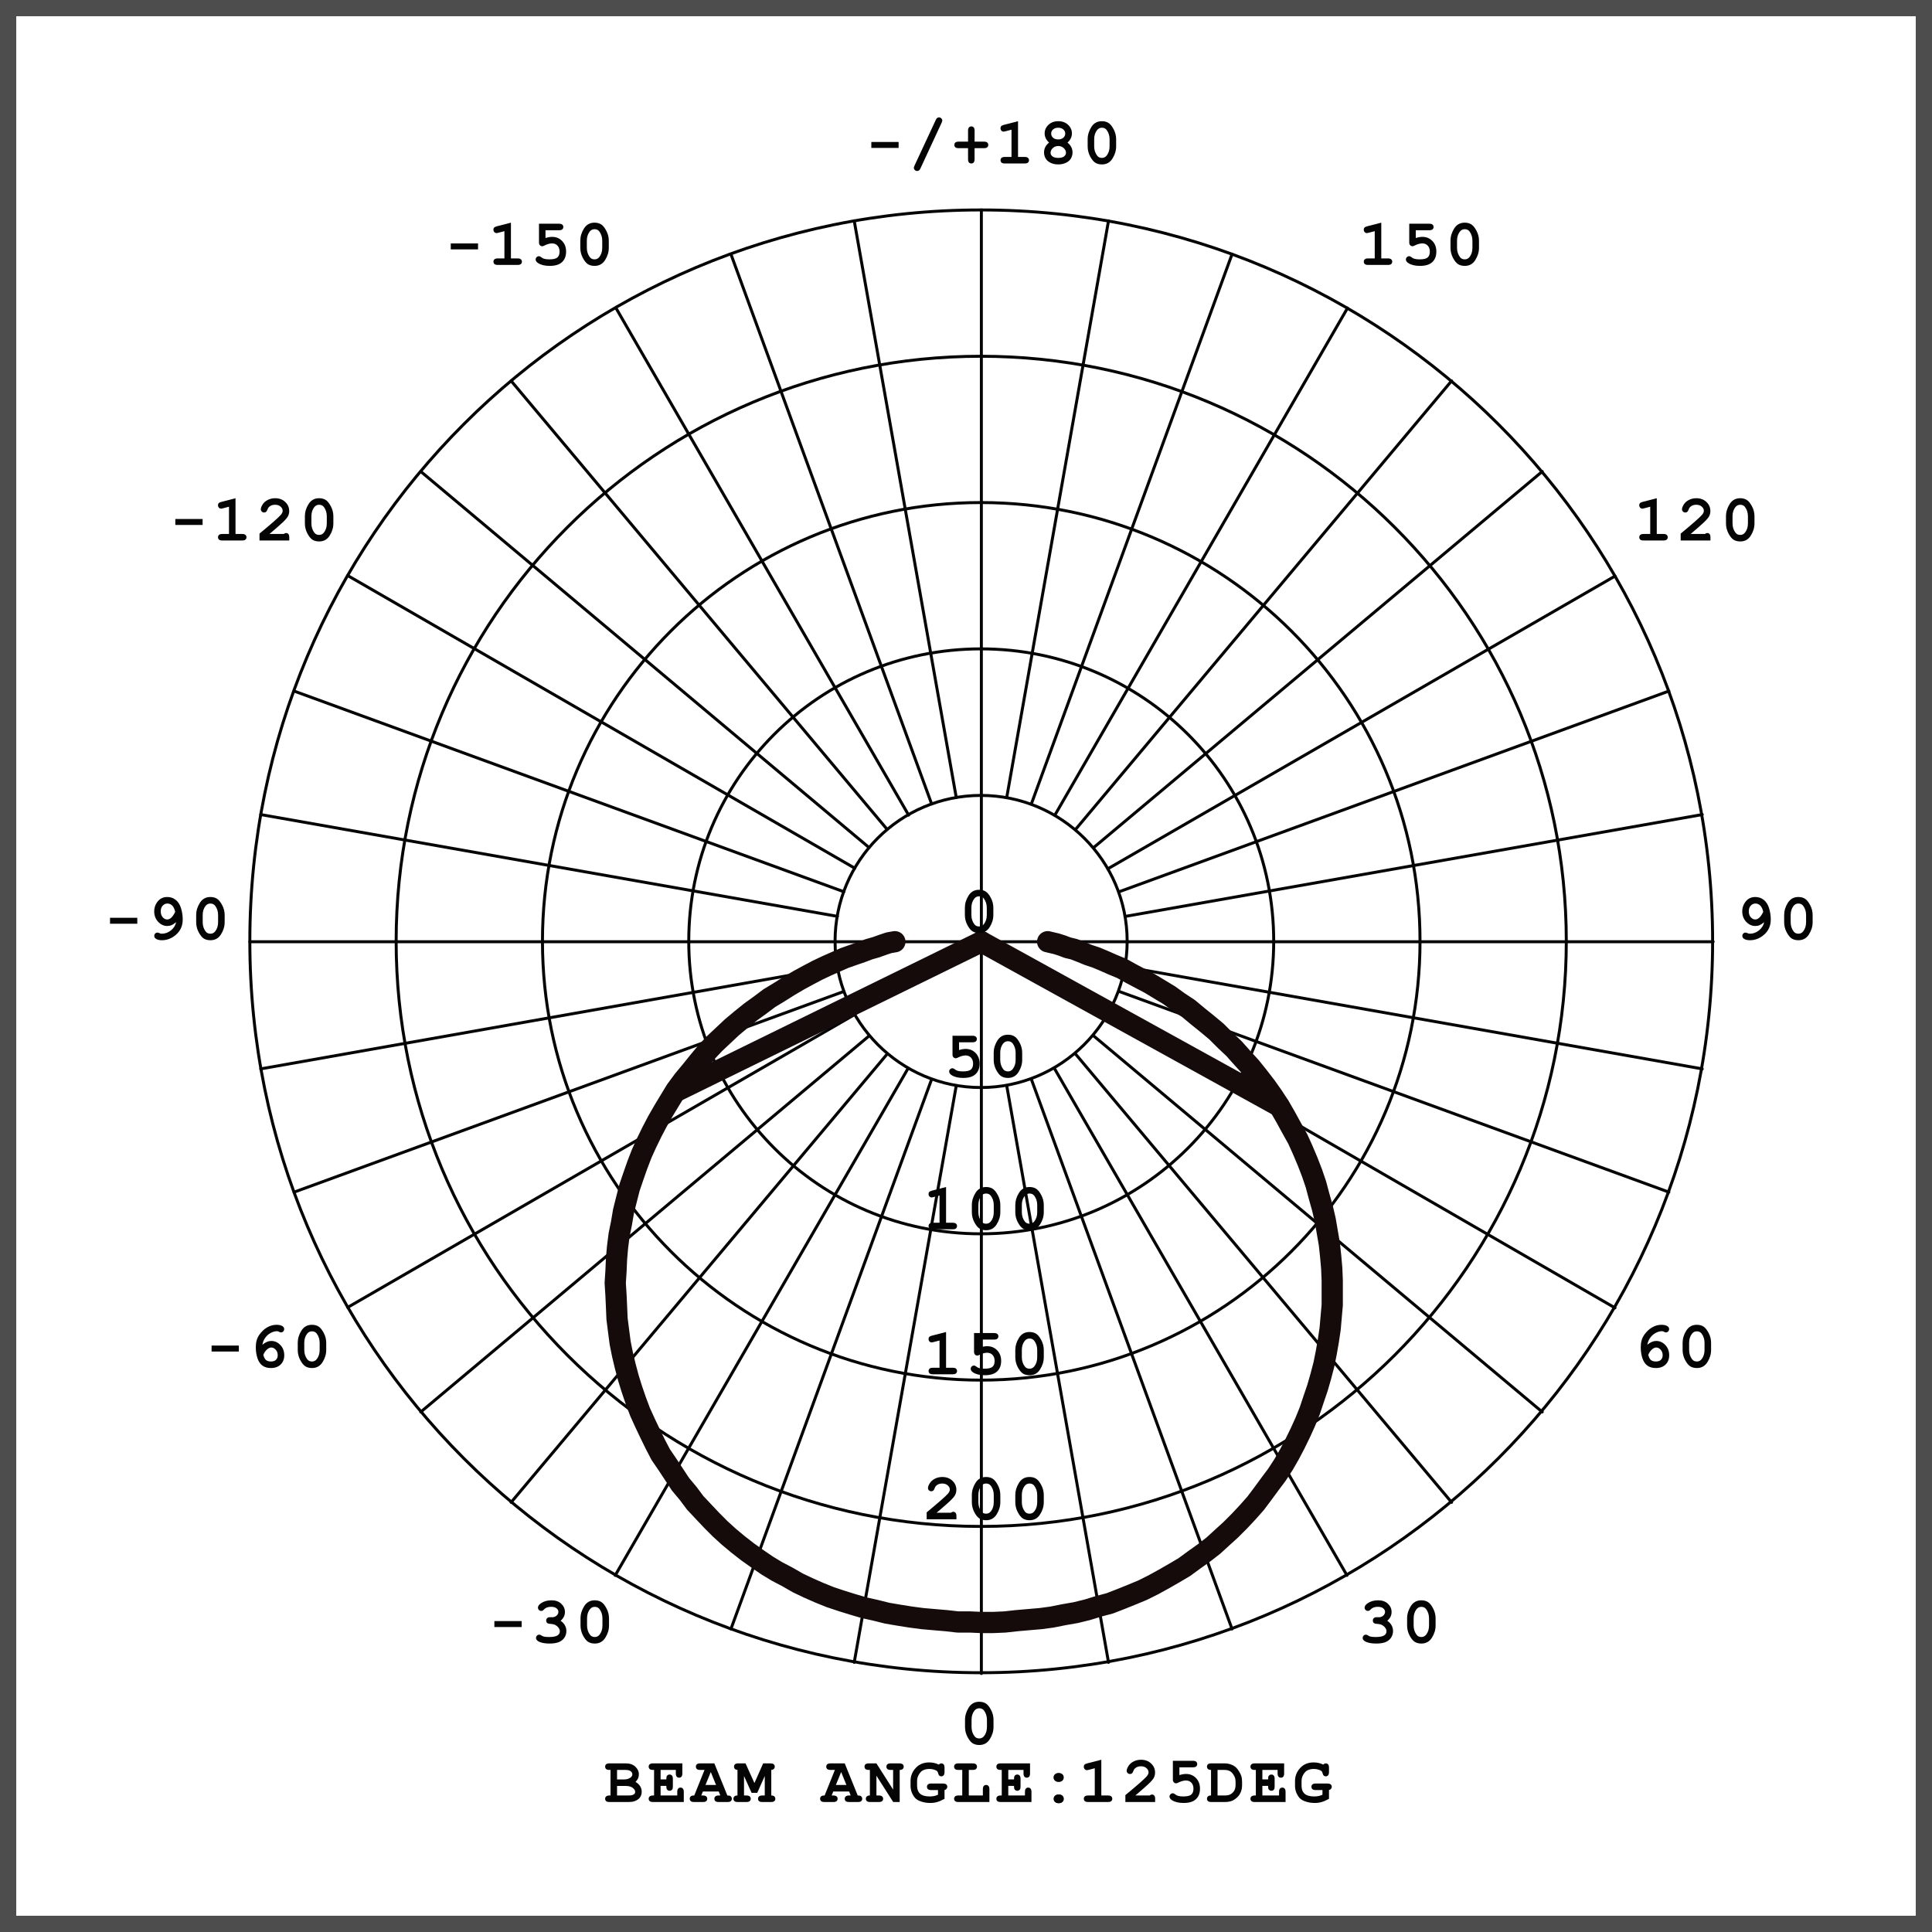 <svg width="130" height="130" viewBox="0 0 130 130" fill="none" xmlns="http://www.w3.org/2000/svg">
<rect width="130" height="130" fill="white"/>
<path d="M130 130H97.5H65H32.5H0V97.501V65.002V32.499V0H32.5H65H97.5H130V32.499V64.998V97.497V130ZM1.093 128.907H33.047H65H96.953H128.907V96.954V65.002V33.045V1.093H96.953H65H33.047H1.093V33.045V64.998V96.95V128.907Z" fill="#4D4D4D"/>
<path d="M56.19 63.332C56.19 68.751 60.581 73.177 65.999 73.177C71.418 73.177 75.844 68.751 75.844 63.332C75.844 57.914 71.418 53.522 65.999 53.522C60.581 53.522 56.19 57.914 56.19 63.332Z" stroke="#050404" stroke-width="0.2" stroke-miterlimit="10" stroke-linecap="round" stroke-linejoin="round"/>
<path d="M46.345 63.332C46.345 74.205 55.127 83.021 65.999 83.021C76.889 83.021 85.705 74.205 85.705 63.332C85.705 52.442 76.889 43.661 65.999 43.661C55.127 43.661 46.345 52.442 46.345 63.332Z" stroke="#050404" stroke-width="0.2" stroke-miterlimit="10" stroke-linecap="round" stroke-linejoin="round"/>
<path d="M36.501 63.332C36.501 79.624 49.708 92.865 65.999 92.865C82.308 92.865 95.55 79.624 95.55 63.332C95.55 47.023 82.308 33.816 65.999 33.816C49.708 33.816 36.501 47.023 36.501 63.332Z" stroke="#050404" stroke-width="0.2" stroke-miterlimit="10" stroke-linecap="round" stroke-linejoin="round"/>
<path d="M26.656 63.332C26.656 85.077 44.236 102.71 65.999 102.71C87.76 102.71 105.393 85.077 105.393 63.332C105.393 41.57 87.76 23.972 65.999 23.972C44.236 23.972 26.656 41.57 26.656 63.332Z" stroke="#050404" stroke-width="0.2" stroke-miterlimit="10" stroke-linecap="round" stroke-linejoin="round"/>
<path d="M16.811 63.332C16.811 90.513 38.819 112.554 65.999 112.554C93.18 112.554 115.238 90.513 115.238 63.332C115.238 36.151 93.18 14.127 65.999 14.127C38.819 14.127 16.811 36.151 16.811 63.332Z" stroke="#050404" stroke-width="0.2" stroke-miterlimit="10" stroke-linecap="round" stroke-linejoin="round"/>
<path d="M66.034 73.211V112.606" stroke="#050404" stroke-width="0.2" stroke-miterlimit="10" stroke-linecap="round" stroke-linejoin="round"/>
<path d="M66.851 115.721V116.203C66.851 116.489 66.768 116.763 66.602 117.024C66.438 117.286 66.202 117.417 65.895 117.417C65.718 117.417 65.568 117.378 65.445 117.301C65.323 117.222 65.207 117.079 65.097 116.87C64.989 116.66 64.934 116.438 64.934 116.203V115.721C64.934 115.437 65.017 115.164 65.181 114.902C65.345 114.639 65.581 114.507 65.888 114.507C66.064 114.507 66.213 114.546 66.334 114.623C66.457 114.7 66.574 114.844 66.684 115.054C66.795 115.263 66.851 115.485 66.851 115.721ZM66.409 115.721C66.409 115.482 66.343 115.274 66.21 115.095C66.134 114.996 66.028 114.947 65.891 114.947C65.758 114.947 65.649 115.001 65.565 115.11C65.438 115.274 65.374 115.478 65.374 115.721V116.203C65.374 116.443 65.441 116.652 65.575 116.829C65.65 116.928 65.756 116.977 65.895 116.977C66.026 116.977 66.134 116.923 66.219 116.814C66.346 116.65 66.409 116.446 66.409 116.203V115.721Z" fill="#050404"/>
<path d="M67.741 73.054L74.589 111.857" stroke="#050404" stroke-width="0.2" stroke-miterlimit="10" stroke-linecap="round" stroke-linejoin="round"/>
<path d="M69.397 72.619L82.9 109.609" stroke="#050404" stroke-width="0.2" stroke-miterlimit="10" stroke-linecap="round" stroke-linejoin="round"/>
<path d="M70.947 71.887L90.634 106.003" stroke="#050404" stroke-width="0.2" stroke-miterlimit="10" stroke-linecap="round" stroke-linejoin="round"/>
<path d="M93.346 109.058C93.476 109.146 93.573 109.249 93.637 109.366C93.702 109.482 93.734 109.612 93.734 109.757C93.734 109.912 93.691 110.057 93.605 110.19C93.521 110.321 93.398 110.421 93.237 110.49C93.075 110.557 92.864 110.591 92.602 110.591C92.262 110.591 92.006 110.538 91.834 110.432C91.739 110.372 91.691 110.3 91.691 110.218C91.691 110.155 91.712 110.102 91.753 110.059C91.796 110.015 91.847 109.992 91.907 109.992C91.949 109.992 91.992 110.007 92.036 110.035C92.099 110.078 92.158 110.107 92.214 110.121C92.3 110.141 92.418 110.151 92.568 110.151C92.823 110.151 93.009 110.118 93.123 110.052C93.237 109.985 93.294 109.891 93.294 109.769C93.294 109.679 93.261 109.593 93.194 109.51C93.128 109.426 93.039 109.361 92.928 109.315C92.864 109.289 92.755 109.271 92.602 109.261C92.529 109.257 92.473 109.235 92.433 109.195C92.394 109.153 92.375 109.103 92.375 109.043C92.375 108.98 92.396 108.927 92.439 108.884C92.482 108.841 92.536 108.82 92.602 108.82C92.748 108.82 92.826 108.819 92.836 108.818C92.893 108.812 92.95 108.793 93.007 108.762C93.064 108.73 93.11 108.688 93.144 108.633C93.18 108.577 93.198 108.52 93.198 108.462C93.198 108.369 93.156 108.289 93.074 108.222C92.992 108.153 92.869 108.119 92.705 108.119C92.493 108.119 92.332 108.18 92.22 108.303C92.187 108.339 92.161 108.362 92.141 108.372C92.111 108.387 92.077 108.395 92.04 108.395C91.98 108.395 91.929 108.374 91.886 108.331C91.843 108.288 91.822 108.235 91.822 108.172C91.822 108.074 91.887 107.978 92.019 107.885C92.21 107.749 92.45 107.681 92.737 107.681C93.009 107.681 93.227 107.758 93.391 107.913C93.555 108.067 93.637 108.253 93.637 108.47C93.637 108.583 93.613 108.689 93.564 108.788C93.516 108.885 93.443 108.975 93.346 109.058Z" fill="#050404"/>
<path d="M96.598 108.895V109.377C96.598 109.663 96.515 109.937 96.35 110.198C96.185 110.46 95.949 110.591 95.642 110.591C95.465 110.591 95.315 110.552 95.192 110.475C95.07 110.396 94.954 110.253 94.844 110.044C94.736 109.834 94.681 109.612 94.681 109.377V108.895C94.681 108.61 94.764 108.337 94.928 108.076C95.092 107.813 95.328 107.681 95.635 107.681C95.811 107.681 95.96 107.72 96.082 107.797C96.204 107.874 96.321 108.018 96.431 108.228C96.542 108.437 96.598 108.659 96.598 108.895ZM96.156 108.895C96.156 108.656 96.09 108.447 95.957 108.269C95.881 108.17 95.775 108.121 95.638 108.121C95.505 108.121 95.396 108.175 95.312 108.284C95.185 108.448 95.121 108.652 95.121 108.895V109.377C95.121 109.617 95.188 109.826 95.323 110.003C95.397 110.102 95.503 110.151 95.642 110.151C95.773 110.151 95.881 110.097 95.966 109.988C96.093 109.824 96.156 109.62 96.156 109.377V108.895Z" fill="#050404"/>
<path d="M72.376 70.928L97.675 101.089" stroke="#050404" stroke-width="0.2" stroke-miterlimit="10" stroke-linecap="round" stroke-linejoin="round"/>
<path d="M73.596 69.709L103.774 95.008" stroke="#050404" stroke-width="0.2" stroke-miterlimit="10" stroke-linecap="round" stroke-linejoin="round"/>
<path d="M74.554 68.298L108.67 88.004" stroke="#050404" stroke-width="0.2" stroke-miterlimit="10" stroke-linecap="round" stroke-linejoin="round"/>
<path d="M110.843 90.487C110.949 90.398 111.05 90.334 111.146 90.294C111.241 90.252 111.344 90.231 111.452 90.231C111.682 90.231 111.884 90.323 112.057 90.506C112.23 90.689 112.316 90.918 112.316 91.194C112.316 91.45 112.235 91.657 112.074 91.816C111.914 91.973 111.696 92.052 111.42 92.052C111.19 92.052 111 91.998 110.852 91.891C110.703 91.784 110.591 91.618 110.515 91.396C110.439 91.173 110.402 90.924 110.402 90.65C110.402 90.321 110.477 90.048 110.627 89.831C110.777 89.612 110.953 89.442 111.156 89.322C111.359 89.202 111.574 89.142 111.799 89.142C111.978 89.142 112.117 89.177 112.215 89.247C112.28 89.294 112.312 89.355 112.312 89.427C112.312 89.492 112.29 89.546 112.248 89.59C112.205 89.633 112.153 89.655 112.093 89.655C112.059 89.655 112.01 89.638 111.945 89.603C111.907 89.583 111.869 89.573 111.834 89.573C111.694 89.573 111.549 89.613 111.399 89.693C111.248 89.772 111.118 89.893 111.008 90.058C110.933 90.172 110.878 90.315 110.843 90.487ZM110.908 91.166C110.953 91.338 111.015 91.455 111.092 91.518C111.171 91.581 111.282 91.612 111.426 91.612C111.571 91.612 111.682 91.574 111.759 91.499C111.837 91.423 111.877 91.32 111.877 91.19C111.877 91.041 111.832 90.918 111.742 90.819C111.653 90.72 111.553 90.671 111.441 90.671C111.353 90.671 111.258 90.715 111.156 90.802C111.056 90.889 110.973 91.01 110.908 91.166Z" fill="#050404"/>
<path d="M115.135 90.356V90.838C115.135 91.124 115.052 91.398 114.887 91.659C114.722 91.921 114.486 92.052 114.179 92.052C114.002 92.052 113.852 92.013 113.729 91.936C113.607 91.857 113.492 91.714 113.382 91.505C113.273 91.295 113.219 91.073 113.219 90.838V90.356C113.219 90.071 113.301 89.798 113.465 89.537C113.63 89.274 113.865 89.142 114.173 89.142C114.348 89.142 114.497 89.181 114.619 89.258C114.741 89.335 114.858 89.479 114.968 89.689C115.08 89.898 115.135 90.12 115.135 90.356ZM114.694 90.356C114.694 90.117 114.627 89.908 114.494 89.73C114.418 89.631 114.312 89.582 114.175 89.582C114.042 89.582 113.933 89.636 113.849 89.745C113.722 89.909 113.658 90.113 113.658 90.356V90.838C113.658 91.078 113.725 91.287 113.86 91.464C113.934 91.563 114.04 91.612 114.179 91.612C114.311 91.612 114.418 91.558 114.503 91.449C114.63 91.285 114.694 91.081 114.694 90.838V90.356Z" fill="#050404"/>
<path d="M75.303 66.712L112.294 80.215" stroke="#050404" stroke-width="0.2" stroke-miterlimit="10" stroke-linecap="round" stroke-linejoin="round"/>
<path d="M75.738 65.057L114.541 71.922" stroke="#050404" stroke-width="0.2" stroke-miterlimit="10" stroke-linecap="round" stroke-linejoin="round"/>
<path d="M75.895 63.367H115.273" stroke="#050404" stroke-width="0.2" stroke-miterlimit="10" stroke-linecap="round" stroke-linejoin="round"/>
<path d="M118.707 62.049C118.597 62.143 118.497 62.21 118.405 62.25C118.314 62.289 118.217 62.308 118.116 62.308C117.88 62.308 117.673 62.214 117.496 62.025C117.32 61.836 117.232 61.602 117.232 61.322C117.232 61.103 117.293 60.904 117.415 60.726C117.58 60.48 117.814 60.357 118.116 60.357C118.332 60.357 118.52 60.422 118.682 60.552C118.843 60.681 118.962 60.867 119.038 61.112C119.113 61.355 119.151 61.608 119.151 61.873C119.151 62.322 118.978 62.682 118.63 62.953C118.362 63.162 118.067 63.266 117.747 63.266C117.57 63.266 117.433 63.231 117.335 63.159C117.27 63.112 117.237 63.05 117.237 62.973C117.237 62.91 117.257 62.858 117.299 62.816C117.342 62.773 117.394 62.752 117.455 62.752C117.49 62.752 117.528 62.763 117.571 62.784C117.627 62.813 117.686 62.827 117.747 62.827C117.969 62.827 118.173 62.752 118.36 62.602C118.547 62.45 118.663 62.266 118.707 62.049ZM118.645 61.356C118.598 61.153 118.528 61.01 118.435 60.925C118.344 60.84 118.239 60.797 118.12 60.797C117.996 60.797 117.89 60.844 117.803 60.94C117.716 61.035 117.672 61.16 117.672 61.318C117.672 61.482 117.716 61.615 117.803 61.716C117.891 61.818 117.992 61.869 118.105 61.869C118.304 61.869 118.484 61.698 118.645 61.356Z" fill="#050404"/>
<path d="M121.968 61.571V62.053C121.968 62.339 121.885 62.612 121.72 62.874C121.555 63.136 121.319 63.266 121.012 63.266C120.835 63.266 120.685 63.228 120.562 63.151C120.44 63.072 120.325 62.928 120.215 62.72C120.106 62.51 120.052 62.287 120.052 62.053V61.571C120.052 61.286 120.134 61.013 120.298 60.752C120.463 60.489 120.698 60.357 121.006 60.357C121.181 60.357 121.33 60.396 121.452 60.473C121.575 60.55 121.691 60.694 121.801 60.904C121.913 61.112 121.968 61.335 121.968 61.571ZM121.527 61.571C121.527 61.332 121.46 61.123 121.327 60.944C121.251 60.846 121.145 60.797 121.008 60.797C120.875 60.797 120.766 60.851 120.682 60.959C120.555 61.124 120.491 61.328 120.491 61.571V62.053C120.491 62.293 120.558 62.502 120.693 62.679C120.767 62.778 120.873 62.827 121.012 62.827C121.144 62.827 121.251 62.773 121.336 62.664C121.463 62.5 121.527 62.296 121.527 62.053V61.571Z" fill="#050404"/>
<path d="M75.738 61.659L114.541 54.811" stroke="#050404" stroke-width="0.2" stroke-miterlimit="10" stroke-linecap="round" stroke-linejoin="round"/>
<path d="M75.303 60.004L112.294 46.501" stroke="#050404" stroke-width="0.2" stroke-miterlimit="10" stroke-linecap="round" stroke-linejoin="round"/>
<path d="M74.554 58.453L108.67 38.764" stroke="#050404" stroke-width="0.2" stroke-miterlimit="10" stroke-linecap="round" stroke-linejoin="round"/>
<path d="M111.48 33.524V35.93H111.924C112.03 35.93 112.105 35.95 112.149 35.992C112.195 36.032 112.218 36.085 112.218 36.15C112.218 36.215 112.195 36.268 112.149 36.309C112.105 36.349 112.03 36.369 111.924 36.369H110.597C110.491 36.369 110.415 36.349 110.369 36.309C110.325 36.268 110.303 36.214 110.303 36.148C110.303 36.084 110.325 36.032 110.369 35.992C110.415 35.95 110.491 35.93 110.597 35.93H111.04V34.096L110.648 34.199C110.585 34.217 110.538 34.225 110.507 34.225C110.451 34.225 110.402 34.203 110.361 34.159C110.321 34.114 110.301 34.06 110.301 33.996C110.301 33.937 110.316 33.891 110.346 33.859C110.376 33.824 110.439 33.794 110.535 33.769L111.48 33.524Z" fill="#050404"/>
<path d="M113.76 35.93H114.723C114.776 35.887 114.826 35.865 114.873 35.865C114.94 35.865 114.993 35.887 115.032 35.932C115.072 35.976 115.092 36.052 115.092 36.159V36.369H113.089V35.904C113.881 35.251 114.359 34.831 114.524 34.643C114.607 34.547 114.648 34.457 114.648 34.371C114.648 34.264 114.601 34.169 114.506 34.088C114.414 34.005 114.289 33.964 114.133 33.964C113.976 33.964 113.845 34.009 113.741 34.101C113.687 34.149 113.643 34.222 113.61 34.317C113.59 34.377 113.562 34.42 113.527 34.446C113.492 34.472 113.45 34.485 113.398 34.485C113.338 34.485 113.286 34.463 113.242 34.42C113.199 34.377 113.177 34.327 113.177 34.27C113.177 34.184 113.217 34.077 113.295 33.949C113.375 33.82 113.491 33.717 113.642 33.64C113.795 33.563 113.961 33.524 114.14 33.524C114.417 33.524 114.644 33.608 114.822 33.777C114.999 33.944 115.087 34.147 115.087 34.386C115.087 34.508 115.062 34.62 115.01 34.725C114.96 34.828 114.839 34.971 114.646 35.154C114.494 35.298 114.199 35.557 113.76 35.93Z" fill="#050404"/>
<path d="M118.055 34.738V35.22C118.055 35.506 117.972 35.779 117.806 36.041C117.642 36.303 117.406 36.433 117.099 36.433C116.922 36.433 116.772 36.395 116.649 36.318C116.527 36.239 116.411 36.095 116.301 35.887C116.193 35.677 116.138 35.454 116.138 35.22V34.738C116.138 34.453 116.221 34.18 116.385 33.919C116.549 33.656 116.785 33.524 117.093 33.524C117.268 33.524 117.417 33.563 117.538 33.64C117.661 33.717 117.778 33.861 117.888 34.071C117.999 34.279 118.055 34.502 118.055 34.738ZM117.614 34.738C117.614 34.499 117.547 34.29 117.414 34.111C117.338 34.013 117.232 33.964 117.095 33.964C116.962 33.964 116.853 34.018 116.769 34.127C116.642 34.291 116.578 34.495 116.578 34.738V35.22C116.578 35.46 116.645 35.669 116.78 35.846C116.854 35.945 116.96 35.994 117.099 35.994C117.23 35.994 117.338 35.94 117.423 35.831C117.55 35.667 117.614 35.463 117.614 35.22V34.738Z" fill="#050404"/>
<path d="M73.596 57.025L103.774 31.726" stroke="#050404" stroke-width="0.2" stroke-miterlimit="10" stroke-linecap="round" stroke-linejoin="round"/>
<path d="M72.376 55.805L97.675 25.627" stroke="#050404" stroke-width="0.2" stroke-miterlimit="10" stroke-linecap="round" stroke-linejoin="round"/>
<path d="M70.982 54.846L90.669 20.731" stroke="#050404" stroke-width="0.2" stroke-miterlimit="10" stroke-linecap="round" stroke-linejoin="round"/>
<path d="M92.943 14.982V17.388H93.387C93.492 17.388 93.567 17.408 93.612 17.45C93.657 17.49 93.68 17.543 93.68 17.608C93.68 17.673 93.657 17.726 93.612 17.767C93.567 17.807 93.492 17.827 93.387 17.827H92.059C91.954 17.827 91.878 17.807 91.832 17.767C91.788 17.726 91.766 17.672 91.766 17.606C91.766 17.542 91.788 17.49 91.832 17.45C91.878 17.408 91.954 17.388 92.059 17.388H92.503V15.555L92.111 15.657C92.048 15.675 92.001 15.683 91.969 15.683C91.914 15.683 91.865 15.661 91.824 15.617C91.784 15.572 91.764 15.518 91.764 15.454C91.764 15.395 91.779 15.349 91.809 15.316C91.839 15.282 91.902 15.252 91.997 15.226L92.943 14.982Z" fill="#050404"/>
<path d="M95.264 15.492V16.015C95.427 15.964 95.575 15.938 95.708 15.938C95.978 15.938 96.202 16.03 96.381 16.215C96.56 16.399 96.649 16.637 96.649 16.929C96.649 17.229 96.558 17.465 96.377 17.636C96.197 17.806 95.92 17.891 95.547 17.891C95.218 17.891 94.958 17.829 94.767 17.705C94.655 17.633 94.599 17.551 94.599 17.458C94.599 17.4 94.621 17.349 94.664 17.306C94.708 17.262 94.76 17.24 94.82 17.24C94.87 17.24 94.925 17.264 94.983 17.312C95.042 17.36 95.103 17.393 95.168 17.411C95.259 17.438 95.376 17.452 95.519 17.452C95.785 17.452 95.966 17.41 96.064 17.325C96.161 17.24 96.21 17.109 96.21 16.933C96.21 16.76 96.162 16.624 96.068 16.526C95.975 16.427 95.855 16.378 95.708 16.378C95.549 16.378 95.368 16.429 95.165 16.532C95.12 16.556 95.08 16.569 95.045 16.569C94.983 16.569 94.93 16.546 94.887 16.5C94.845 16.454 94.825 16.395 94.825 16.322V15.053H96.169C96.275 15.053 96.35 15.073 96.394 15.115C96.44 15.155 96.463 15.208 96.463 15.274C96.463 15.338 96.44 15.391 96.394 15.432C96.35 15.472 96.275 15.492 96.169 15.492H95.264Z" fill="#050404"/>
<path d="M99.518 16.195V16.678C99.518 16.964 99.435 17.238 99.269 17.499C99.105 17.761 98.869 17.891 98.562 17.891C98.385 17.891 98.235 17.853 98.112 17.776C97.99 17.697 97.874 17.553 97.764 17.345C97.656 17.135 97.601 16.912 97.601 16.678V16.195C97.601 15.911 97.684 15.638 97.848 15.377C98.012 15.114 98.248 14.982 98.555 14.982C98.731 14.982 98.88 15.021 99.001 15.098C99.124 15.175 99.241 15.319 99.351 15.529C99.462 15.738 99.518 15.96 99.518 16.195ZM99.076 16.195C99.076 15.957 99.01 15.748 98.877 15.569C98.801 15.471 98.695 15.422 98.558 15.422C98.425 15.422 98.316 15.476 98.232 15.585C98.105 15.749 98.041 15.953 98.041 16.195V16.678C98.041 16.918 98.108 17.127 98.242 17.304C98.317 17.403 98.423 17.452 98.562 17.452C98.693 17.452 98.801 17.398 98.886 17.289C99.013 17.125 99.076 16.921 99.076 16.678V16.195Z" fill="#050404"/>
<path d="M69.397 54.097L82.9 17.106" stroke="#050404" stroke-width="0.2" stroke-miterlimit="10" stroke-linecap="round" stroke-linejoin="round"/>
<path d="M67.741 53.662L74.589 14.859" stroke="#050404" stroke-width="0.2" stroke-miterlimit="10" stroke-linecap="round" stroke-linejoin="round"/>
<path d="M66.034 53.522V14.127" stroke="#050404" stroke-width="0.2" stroke-miterlimit="10" stroke-linecap="round" stroke-linejoin="round"/>
<path d="M60.465 9.954H58.63V9.553H60.465V9.954Z" fill="#050404"/>
<path d="M63.352 8.277L61.944 11.313C61.908 11.389 61.876 11.438 61.847 11.461C61.81 11.491 61.765 11.506 61.712 11.506C61.652 11.506 61.6 11.485 61.556 11.442C61.513 11.399 61.491 11.35 61.491 11.296C61.491 11.257 61.508 11.201 61.543 11.127L62.956 8.093C62.991 8.017 63.023 7.968 63.05 7.945C63.089 7.915 63.133 7.9 63.185 7.9C63.245 7.9 63.296 7.921 63.339 7.964C63.382 8.006 63.404 8.053 63.404 8.108C63.404 8.146 63.386 8.203 63.352 8.277Z" fill="#050404"/>
<path d="M65.577 9.971V10.706C65.577 10.812 65.557 10.888 65.517 10.934C65.477 10.978 65.424 11 65.359 11C65.293 11 65.239 10.978 65.198 10.934C65.158 10.888 65.138 10.812 65.138 10.706V9.971H64.51C64.404 9.971 64.328 9.951 64.282 9.911C64.238 9.869 64.216 9.816 64.216 9.75C64.216 9.684 64.238 9.631 64.282 9.591C64.328 9.55 64.404 9.53 64.51 9.531H65.138V8.798C65.138 8.694 65.158 8.619 65.198 8.573C65.239 8.527 65.293 8.504 65.359 8.504C65.424 8.504 65.477 8.527 65.517 8.573C65.559 8.617 65.579 8.692 65.579 8.798L65.577 9.531H66.205C66.311 9.531 66.386 9.551 66.43 9.591C66.476 9.631 66.499 9.684 66.499 9.75C66.499 9.816 66.476 9.869 66.43 9.911C66.386 9.951 66.311 9.971 66.205 9.971H65.577Z" fill="#050404"/>
<path d="M68.501 8.155V10.56H68.945C69.051 10.56 69.126 10.581 69.17 10.623C69.216 10.663 69.239 10.716 69.239 10.781C69.239 10.846 69.216 10.899 69.17 10.94C69.126 10.98 69.051 11 68.945 11H67.618C67.512 11 67.437 10.98 67.391 10.94C67.347 10.899 67.324 10.845 67.324 10.779C67.324 10.715 67.347 10.663 67.391 10.623C67.437 10.581 67.512 10.56 67.618 10.56H68.062V8.727L67.669 8.83C67.607 8.847 67.559 8.856 67.528 8.856C67.472 8.856 67.424 8.834 67.382 8.79C67.342 8.745 67.322 8.691 67.322 8.627C67.322 8.568 67.337 8.522 67.367 8.489C67.397 8.455 67.46 8.425 67.556 8.399L68.501 8.155Z" fill="#050404"/>
<path d="M71.829 9.596C71.942 9.683 72.026 9.782 72.082 9.894C72.139 10.004 72.168 10.125 72.168 10.258C72.168 10.405 72.131 10.541 72.058 10.665C71.987 10.789 71.874 10.886 71.72 10.957C71.565 11.029 71.394 11.064 71.205 11.064C71.016 11.064 70.846 11.029 70.695 10.957C70.543 10.886 70.431 10.788 70.358 10.663C70.287 10.539 70.251 10.404 70.251 10.258C70.251 10.125 70.279 10.004 70.335 9.894C70.392 9.782 70.477 9.683 70.59 9.596C70.491 9.504 70.417 9.407 70.367 9.304C70.317 9.201 70.292 9.093 70.292 8.978C70.292 8.754 70.377 8.561 70.549 8.399C70.721 8.236 70.941 8.155 71.209 8.155C71.478 8.155 71.698 8.236 71.87 8.399C72.041 8.561 72.127 8.754 72.127 8.978C72.127 9.094 72.102 9.203 72.052 9.306C72.003 9.409 71.929 9.506 71.829 9.596ZM71.677 8.987C71.677 8.878 71.634 8.786 71.548 8.71C71.464 8.633 71.349 8.594 71.205 8.594C71.059 8.594 70.944 8.633 70.858 8.71C70.773 8.786 70.731 8.878 70.731 8.987C70.731 9.097 70.773 9.191 70.858 9.268C70.944 9.343 71.059 9.381 71.205 9.381C71.349 9.381 71.464 9.343 71.548 9.268C71.634 9.191 71.677 9.097 71.677 8.987ZM71.728 10.28C71.728 10.164 71.678 10.059 71.578 9.967C71.48 9.872 71.357 9.825 71.209 9.825C71.062 9.825 70.939 9.872 70.838 9.967C70.74 10.059 70.691 10.165 70.691 10.284C70.691 10.375 70.733 10.455 70.819 10.524C70.905 10.591 71.035 10.625 71.209 10.625C71.385 10.625 71.515 10.591 71.6 10.524C71.685 10.455 71.728 10.374 71.728 10.28Z" fill="#050404"/>
<path d="M75.103 9.368V9.851C75.103 10.137 75.02 10.41 74.854 10.672C74.69 10.934 74.454 11.064 74.147 11.064C73.97 11.064 73.82 11.026 73.697 10.948C73.575 10.87 73.459 10.726 73.349 10.518C73.241 10.307 73.186 10.085 73.186 9.851V9.368C73.186 9.084 73.269 8.811 73.433 8.549C73.597 8.286 73.833 8.155 74.14 8.155C74.316 8.155 74.465 8.194 74.586 8.271C74.709 8.348 74.826 8.492 74.936 8.702C75.047 8.91 75.103 9.133 75.103 9.368ZM74.661 9.368C74.661 9.13 74.595 8.921 74.462 8.742C74.386 8.644 74.28 8.594 74.143 8.594C74.01 8.594 73.901 8.649 73.817 8.757C73.689 8.922 73.626 9.125 73.626 9.368V9.851C73.626 10.091 73.693 10.3 73.827 10.477C73.902 10.575 74.008 10.625 74.147 10.625C74.278 10.625 74.386 10.57 74.471 10.462C74.598 10.297 74.661 10.094 74.661 9.851V9.368Z" fill="#050404"/>
<path d="M64.344 53.662L57.479 14.859" stroke="#050404" stroke-width="0.2" stroke-miterlimit="10" stroke-linecap="round" stroke-linejoin="round"/>
<path d="M62.688 54.097L49.184 17.106" stroke="#050404" stroke-width="0.2" stroke-miterlimit="10" stroke-linecap="round" stroke-linejoin="round"/>
<path d="M61.138 54.846L41.45 20.731" stroke="#050404" stroke-width="0.2" stroke-miterlimit="10" stroke-linecap="round" stroke-linejoin="round"/>
<path d="M32.166 16.781H30.331V16.38H32.166V16.781Z" fill="#050404"/>
<path d="M34.38 14.982V17.388H34.824C34.93 17.388 35.005 17.408 35.049 17.45C35.095 17.49 35.118 17.543 35.118 17.608C35.118 17.673 35.095 17.726 35.049 17.767C35.005 17.807 34.93 17.827 34.824 17.827H33.497C33.391 17.827 33.316 17.807 33.27 17.767C33.225 17.726 33.203 17.672 33.203 17.606C33.203 17.542 33.225 17.49 33.27 17.45C33.316 17.408 33.391 17.388 33.497 17.388H33.941V15.555L33.548 15.657C33.486 15.675 33.438 15.683 33.407 15.683C33.351 15.683 33.303 15.661 33.261 15.617C33.221 15.572 33.201 15.518 33.201 15.454C33.201 15.395 33.216 15.349 33.246 15.316C33.276 15.282 33.339 15.252 33.435 15.226L34.38 14.982Z" fill="#050404"/>
<path d="M36.706 15.492V16.015C36.869 15.964 37.017 15.938 37.15 15.938C37.42 15.938 37.645 16.03 37.823 16.215C38.002 16.399 38.091 16.637 38.091 16.929C38.091 17.229 38.001 17.465 37.819 17.636C37.639 17.806 37.362 17.891 36.989 17.891C36.661 17.891 36.401 17.829 36.209 17.705C36.097 17.633 36.042 17.551 36.042 17.458C36.042 17.4 36.063 17.349 36.106 17.306C36.15 17.262 36.203 17.24 36.263 17.24C36.313 17.24 36.367 17.264 36.426 17.312C36.484 17.36 36.546 17.393 36.61 17.411C36.701 17.438 36.819 17.452 36.962 17.452C37.227 17.452 37.409 17.41 37.506 17.325C37.603 17.24 37.652 17.109 37.652 16.933C37.652 16.76 37.605 16.624 37.51 16.526C37.417 16.427 37.297 16.378 37.15 16.378C36.992 16.378 36.811 16.429 36.608 16.532C36.562 16.556 36.522 16.569 36.488 16.569C36.425 16.569 36.372 16.546 36.329 16.5C36.288 16.454 36.267 16.395 36.267 16.322V15.053H37.611C37.717 15.053 37.792 15.073 37.836 15.115C37.882 15.155 37.905 15.208 37.905 15.274C37.905 15.338 37.882 15.391 37.836 15.432C37.792 15.472 37.717 15.492 37.611 15.492H36.706Z" fill="#050404"/>
<path d="M40.964 16.195V16.678C40.964 16.964 40.882 17.238 40.716 17.499C40.551 17.761 40.316 17.891 40.008 17.891C39.831 17.891 39.681 17.853 39.558 17.776C39.437 17.697 39.321 17.553 39.211 17.345C39.102 17.135 39.048 16.912 39.048 16.678V16.195C39.048 15.911 39.13 15.638 39.294 15.377C39.459 15.114 39.694 14.982 40.002 14.982C40.178 14.982 40.326 15.021 40.448 15.098C40.571 15.175 40.687 15.319 40.797 15.529C40.909 15.738 40.964 15.96 40.964 16.195ZM40.523 16.195C40.523 15.957 40.456 15.748 40.323 15.569C40.248 15.471 40.141 15.422 40.004 15.422C39.871 15.422 39.762 15.476 39.678 15.585C39.551 15.749 39.487 15.953 39.487 16.195V16.678C39.487 16.918 39.554 17.127 39.689 17.304C39.763 17.403 39.87 17.452 40.008 17.452C40.14 17.452 40.248 17.398 40.332 17.289C40.459 17.125 40.523 16.921 40.523 16.678V16.195Z" fill="#050404"/>
<path d="M59.691 55.805L34.392 25.627" stroke="#050404" stroke-width="0.2" stroke-miterlimit="10" stroke-linecap="round" stroke-linejoin="round"/>
<path d="M58.472 57.025L28.312 31.726" stroke="#050404" stroke-width="0.2" stroke-miterlimit="10" stroke-linecap="round" stroke-linejoin="round"/>
<path d="M57.514 58.418L23.398 38.73" stroke="#050404" stroke-width="0.2" stroke-miterlimit="10" stroke-linecap="round" stroke-linejoin="round"/>
<path d="M13.633 35.323H11.798V34.922H13.633V35.323Z" fill="#050404"/>
<path d="M15.847 33.524V35.93H16.291C16.397 35.93 16.472 35.95 16.516 35.992C16.562 36.032 16.585 36.085 16.585 36.15C16.585 36.215 16.562 36.268 16.516 36.309C16.472 36.349 16.397 36.369 16.291 36.369H14.964C14.858 36.369 14.782 36.349 14.736 36.309C14.692 36.268 14.67 36.214 14.67 36.148C14.67 36.084 14.692 36.032 14.736 35.992C14.782 35.95 14.858 35.93 14.964 35.93H15.408V34.096L15.015 34.199C14.952 34.217 14.905 34.225 14.874 34.225C14.818 34.225 14.769 34.203 14.728 34.159C14.688 34.114 14.668 34.06 14.668 33.996C14.668 33.937 14.683 33.891 14.713 33.859C14.743 33.824 14.806 33.794 14.902 33.769L15.847 33.524Z" fill="#050404"/>
<path d="M18.133 35.93H19.095C19.148 35.887 19.198 35.865 19.245 35.865C19.312 35.865 19.365 35.887 19.404 35.932C19.444 35.976 19.464 36.052 19.464 36.159V36.369H17.461V35.904C18.253 35.251 18.731 34.831 18.896 34.643C18.979 34.547 19.02 34.457 19.02 34.371C19.02 34.264 18.973 34.169 18.879 34.088C18.786 34.005 18.661 33.964 18.506 33.964C18.348 33.964 18.218 34.009 18.113 34.101C18.059 34.149 18.015 34.222 17.982 34.317C17.962 34.377 17.934 34.42 17.899 34.446C17.864 34.472 17.822 34.485 17.77 34.485C17.71 34.485 17.658 34.463 17.614 34.42C17.571 34.377 17.549 34.327 17.549 34.27C17.549 34.184 17.589 34.077 17.667 33.949C17.747 33.82 17.863 33.717 18.015 33.64C18.168 33.563 18.333 33.524 18.512 33.524C18.789 33.524 19.017 33.608 19.194 33.777C19.371 33.944 19.46 34.147 19.46 34.386C19.46 34.508 19.434 34.62 19.382 34.725C19.332 34.828 19.211 34.971 19.018 35.154C18.866 35.298 18.571 35.557 18.133 35.93Z" fill="#050404"/>
<path d="M22.431 34.738V35.22C22.431 35.506 22.348 35.779 22.183 36.041C22.018 36.303 21.782 36.433 21.475 36.433C21.298 36.433 21.148 36.395 21.025 36.318C20.903 36.239 20.788 36.095 20.677 35.887C20.569 35.677 20.515 35.454 20.515 35.22V34.738C20.515 34.453 20.597 34.18 20.761 33.919C20.925 33.656 21.161 33.524 21.468 33.524C21.644 33.524 21.793 33.563 21.915 33.64C22.037 33.717 22.154 33.861 22.264 34.071C22.375 34.279 22.431 34.502 22.431 34.738ZM21.989 34.738C21.989 34.499 21.923 34.29 21.79 34.111C21.714 34.013 21.608 33.964 21.471 33.964C21.338 33.964 21.229 34.018 21.145 34.127C21.018 34.291 20.954 34.495 20.954 34.738V35.22C20.954 35.46 21.021 35.669 21.155 35.846C21.23 35.945 21.336 35.994 21.475 35.994C21.607 35.994 21.714 35.94 21.799 35.831C21.926 35.667 21.989 35.463 21.989 35.22V34.738Z" fill="#050404"/>
<path d="M56.782 60.004L19.791 46.501" stroke="#050404" stroke-width="0.2" stroke-miterlimit="10" stroke-linecap="round" stroke-linejoin="round"/>
<path d="M56.346 61.659L17.544 54.811" stroke="#050404" stroke-width="0.2" stroke-miterlimit="10" stroke-linecap="round" stroke-linejoin="round"/>
<path d="M56.19 63.367H16.811" stroke="#050404" stroke-width="0.2" stroke-miterlimit="10" stroke-linecap="round" stroke-linejoin="round"/>
<path d="M9.238 62.156H7.403V61.755H9.238V62.156Z" fill="#050404"/>
<path d="M11.851 62.049C11.741 62.143 11.64 62.21 11.549 62.25C11.457 62.289 11.361 62.308 11.259 62.308C11.023 62.308 10.817 62.214 10.64 62.025C10.464 61.836 10.376 61.602 10.376 61.322C10.376 61.103 10.437 60.904 10.558 60.726C10.724 60.48 10.958 60.357 11.259 60.357C11.475 60.357 11.664 60.422 11.825 60.552C11.987 60.681 12.105 60.867 12.181 61.112C12.257 61.355 12.295 61.608 12.295 61.873C12.295 62.322 12.121 62.682 11.774 62.953C11.505 63.162 11.211 63.266 10.89 63.266C10.713 63.266 10.576 63.231 10.479 63.159C10.413 63.112 10.38 63.05 10.38 62.973C10.38 62.91 10.401 62.858 10.442 62.816C10.485 62.773 10.537 62.752 10.599 62.752C10.633 62.752 10.672 62.763 10.715 62.784C10.77 62.813 10.829 62.827 10.89 62.827C11.112 62.827 11.316 62.752 11.504 62.602C11.691 62.45 11.807 62.266 11.851 62.049ZM11.789 61.356C11.742 61.153 11.672 61.01 11.579 60.925C11.487 60.84 11.382 60.797 11.264 60.797C11.139 60.797 11.033 60.844 10.946 60.94C10.859 61.035 10.816 61.16 10.816 61.318C10.816 61.482 10.859 61.615 10.946 61.716C11.035 61.818 11.136 61.869 11.248 61.869C11.447 61.869 11.627 61.698 11.789 61.356Z" fill="#050404"/>
<path d="M15.117 61.571V62.053C15.117 62.339 15.034 62.612 14.868 62.874C14.704 63.136 14.468 63.266 14.161 63.266C13.983 63.266 13.833 63.228 13.71 63.151C13.589 63.072 13.473 62.928 13.363 62.72C13.254 62.51 13.2 62.287 13.2 62.053V61.571C13.2 61.286 13.282 61.013 13.447 60.752C13.611 60.489 13.847 60.357 14.154 60.357C14.33 60.357 14.479 60.396 14.6 60.473C14.723 60.55 14.839 60.694 14.949 60.904C15.061 61.112 15.117 61.335 15.117 61.571ZM14.675 61.571C14.675 61.332 14.609 61.123 14.476 60.944C14.4 60.846 14.293 60.797 14.156 60.797C14.023 60.797 13.915 60.851 13.83 60.959C13.703 61.124 13.639 61.328 13.639 61.571V62.053C13.639 62.293 13.707 62.502 13.841 62.679C13.915 62.778 14.022 62.827 14.161 62.827C14.292 62.827 14.4 62.773 14.484 62.664C14.611 62.5 14.675 62.296 14.675 62.053V61.571Z" fill="#050404"/>
<path d="M56.346 65.057L17.544 71.922" stroke="#050404" stroke-width="0.2" stroke-miterlimit="10" stroke-linecap="round" stroke-linejoin="round"/>
<path d="M56.782 66.712L19.791 80.215" stroke="#050404" stroke-width="0.2" stroke-miterlimit="10" stroke-linecap="round" stroke-linejoin="round"/>
<path d="M57.514 68.263L23.398 87.969" stroke="#050404" stroke-width="0.2" stroke-miterlimit="10" stroke-linecap="round" stroke-linejoin="round"/>
<path d="M16.072 90.941H14.237V90.54H16.072V90.941Z" fill="#050404"/>
<path d="M17.654 90.487C17.759 90.398 17.86 90.334 17.956 90.294C18.052 90.252 18.154 90.231 18.263 90.231C18.493 90.231 18.694 90.323 18.867 90.506C19.04 90.689 19.127 90.918 19.127 91.194C19.127 91.45 19.046 91.657 18.884 91.816C18.724 91.973 18.506 92.052 18.23 92.052C18 92.052 17.811 91.998 17.662 91.891C17.514 91.784 17.401 91.618 17.326 91.396C17.25 91.173 17.212 90.924 17.212 90.65C17.212 90.321 17.287 90.048 17.437 89.831C17.587 89.612 17.764 89.442 17.967 89.322C18.17 89.202 18.384 89.142 18.61 89.142C18.789 89.142 18.927 89.177 19.026 89.247C19.09 89.294 19.122 89.355 19.122 89.427C19.122 89.492 19.101 89.546 19.058 89.59C19.015 89.633 18.964 89.655 18.904 89.655C18.869 89.655 18.82 89.638 18.756 89.603C18.717 89.583 18.68 89.573 18.644 89.573C18.504 89.573 18.359 89.613 18.209 89.693C18.059 89.772 17.929 89.893 17.819 90.058C17.743 90.172 17.688 90.315 17.654 90.487ZM17.718 91.166C17.764 91.338 17.825 91.455 17.902 91.518C17.981 91.581 18.093 91.612 18.237 91.612C18.381 91.612 18.492 91.574 18.569 91.499C18.648 91.423 18.687 91.32 18.687 91.19C18.687 91.041 18.642 90.918 18.552 90.819C18.463 90.72 18.363 90.671 18.252 90.671C18.163 90.671 18.068 90.715 17.967 90.802C17.867 90.889 17.784 91.01 17.718 91.166Z" fill="#050404"/>
<path d="M21.951 90.356V90.838C21.951 91.124 21.868 91.398 21.702 91.659C21.538 91.921 21.302 92.052 20.994 92.052C20.817 92.052 20.667 92.013 20.544 91.936C20.423 91.857 20.307 91.714 20.197 91.505C20.088 91.295 20.034 91.073 20.034 90.838V90.356C20.034 90.071 20.116 89.798 20.28 89.537C20.445 89.274 20.681 89.142 20.988 89.142C21.164 89.142 21.312 89.181 21.434 89.258C21.557 89.335 21.673 89.479 21.783 89.689C21.895 89.898 21.951 90.12 21.951 90.356ZM21.509 90.356C21.509 90.117 21.443 89.908 21.31 89.73C21.234 89.631 21.127 89.582 20.99 89.582C20.857 89.582 20.749 89.636 20.664 89.745C20.537 89.909 20.474 90.113 20.474 90.356V90.838C20.474 91.078 20.541 91.287 20.675 91.464C20.749 91.563 20.856 91.612 20.994 91.612C21.126 91.612 21.234 91.558 21.318 91.449C21.445 91.285 21.509 91.081 21.509 90.838V90.356Z" fill="#050404"/>
<path d="M58.472 69.709L28.312 95.008" stroke="#050404" stroke-width="0.2" stroke-miterlimit="10" stroke-linecap="round" stroke-linejoin="round"/>
<path d="M59.691 70.928L34.392 101.089" stroke="#050404" stroke-width="0.2" stroke-miterlimit="10" stroke-linecap="round" stroke-linejoin="round"/>
<path d="M61.103 71.887L41.397 106.003" stroke="#050404" stroke-width="0.2" stroke-miterlimit="10" stroke-linecap="round" stroke-linejoin="round"/>
<path d="M35.101 109.48H33.265V109.079H35.101V109.48Z" fill="#050404"/>
<path d="M37.722 109.058C37.852 109.146 37.949 109.249 38.013 109.366C38.078 109.482 38.11 109.612 38.11 109.757C38.11 109.912 38.067 110.057 37.981 110.19C37.897 110.321 37.774 110.421 37.612 110.49C37.451 110.557 37.239 110.591 36.978 110.591C36.638 110.591 36.382 110.538 36.21 110.432C36.115 110.372 36.067 110.3 36.067 110.218C36.067 110.155 36.087 110.102 36.129 110.059C36.172 110.015 36.223 109.992 36.283 109.992C36.325 109.992 36.368 110.007 36.412 110.035C36.475 110.078 36.534 110.107 36.59 110.121C36.676 110.141 36.794 110.151 36.944 110.151C37.199 110.151 37.385 110.118 37.499 110.052C37.613 109.985 37.67 109.891 37.67 109.769C37.67 109.679 37.637 109.593 37.57 109.51C37.504 109.426 37.415 109.361 37.304 109.315C37.239 109.289 37.131 109.271 36.978 109.261C36.905 109.257 36.849 109.235 36.809 109.195C36.77 109.153 36.751 109.103 36.751 109.043C36.751 108.98 36.772 108.927 36.815 108.884C36.858 108.841 36.912 108.82 36.978 108.82C37.124 108.82 37.202 108.819 37.212 108.818C37.269 108.812 37.326 108.793 37.383 108.762C37.44 108.73 37.486 108.688 37.52 108.633C37.556 108.577 37.574 108.52 37.574 108.462C37.574 108.369 37.532 108.289 37.45 108.222C37.368 108.153 37.245 108.119 37.081 108.119C36.869 108.119 36.708 108.18 36.596 108.303C36.563 108.339 36.537 108.362 36.517 108.372C36.487 108.387 36.453 108.395 36.416 108.395C36.356 108.395 36.305 108.374 36.262 108.331C36.219 108.288 36.197 108.235 36.197 108.172C36.197 108.074 36.263 107.978 36.395 107.885C36.586 107.749 36.826 107.681 37.113 107.681C37.385 107.681 37.602 107.758 37.767 107.913C37.931 108.067 38.013 108.253 38.013 108.47C38.013 108.583 37.989 108.689 37.941 108.788C37.892 108.885 37.819 108.975 37.722 109.058Z" fill="#050404"/>
<path d="M40.979 108.895V109.377C40.979 109.663 40.896 109.937 40.73 110.198C40.566 110.46 40.33 110.591 40.023 110.591C39.846 110.591 39.696 110.552 39.572 110.475C39.451 110.396 39.335 110.253 39.225 110.044C39.117 109.834 39.062 109.612 39.062 109.377V108.895C39.062 108.61 39.145 108.337 39.309 108.076C39.473 107.813 39.709 107.681 40.016 107.681C40.192 107.681 40.341 107.72 40.462 107.797C40.585 107.874 40.702 108.018 40.812 108.228C40.923 108.437 40.979 108.659 40.979 108.895ZM40.537 108.895C40.537 108.656 40.471 108.447 40.338 108.269C40.262 108.17 40.156 108.121 40.019 108.121C39.886 108.121 39.777 108.175 39.693 108.284C39.565 108.448 39.502 108.652 39.502 108.895V109.377C39.502 109.617 39.569 109.826 39.703 110.003C39.778 110.102 39.884 110.151 40.023 110.151C40.154 110.151 40.262 110.097 40.346 109.988C40.474 109.824 40.537 109.62 40.537 109.377V108.895Z" fill="#050404"/>
<path d="M62.688 72.619L49.184 109.609" stroke="#050404" stroke-width="0.2" stroke-miterlimit="10" stroke-linecap="round" stroke-linejoin="round"/>
<path d="M64.344 73.054L57.479 111.857" stroke="#050404" stroke-width="0.2" stroke-miterlimit="10" stroke-linecap="round" stroke-linejoin="round"/>
<path d="M56.19 63.367H75.895" stroke="#050404" stroke-width="0.2" stroke-miterlimit="10" stroke-linecap="round" stroke-linejoin="round"/>
<path d="M66.034 53.522V73.211" stroke="#050404" stroke-width="0.2" stroke-miterlimit="10" stroke-linecap="round" stroke-linejoin="round"/>
<path d="M60.214 63.367L59.814 63.436L59.396 63.576L58.96 63.733L58.472 63.872L57.967 64.064L57.409 64.256L56.817 64.465L56.225 64.726L55.632 64.987L55.005 65.284L54.377 65.615L53.768 65.946L53.088 66.346L52.426 66.764L51.764 67.165L51.137 67.636L50.509 68.089L49.882 68.594L49.255 69.117L48.662 69.674L48.087 70.214L47.529 70.807L47.007 71.434L46.502 72.061L45.98 72.688L45.491 73.35L45.056 74.065L44.655 74.727L44.236 75.459L43.871 76.156L43.505 76.905L43.174 77.637L42.878 78.404L42.616 79.153L42.355 79.919L42.146 80.738L41.954 81.505L41.815 82.324L41.658 83.091L41.554 83.909L41.484 84.711L41.449 85.53L41.397 86.331L41.449 87.15L41.484 87.917L41.519 88.736L41.623 89.554L41.728 90.356L41.885 91.14L42.076 91.942L42.285 92.726L42.512 93.457L42.774 94.224L43.068 95.008L43.401 95.74L43.732 96.437L44.098 97.186L44.463 97.883L44.916 98.545L45.352 99.207L45.787 99.869L46.311 100.497L46.78 101.124L47.338 101.717L47.896 102.309L48.453 102.867L49.046 103.407L49.673 103.929L50.3 104.417L50.962 104.888L51.624 105.341L52.286 105.742L52.984 106.107L53.681 106.508L54.377 106.839L55.127 107.17L55.859 107.466L56.643 107.727L57.374 107.954L58.141 108.18L58.925 108.355L59.692 108.547L60.511 108.686L61.277 108.808L62.062 108.912L62.862 108.982L63.682 109.052L64.448 109.139H65.267L66.034 109.174H66.818L67.619 109.139L68.403 109.052L69.205 108.982L70.024 108.912L70.79 108.808L71.574 108.651L72.376 108.512L73.16 108.32L73.892 108.094L74.676 107.885L75.443 107.588L76.175 107.292L76.889 106.996L77.62 106.63L78.318 106.246L79.015 105.846L79.693 105.445L80.357 104.957L81.019 104.487L81.646 103.999L82.237 103.459L82.813 102.936L83.405 102.344L83.928 101.786L84.485 101.159L84.956 100.532L85.443 99.869L85.914 99.242L86.367 98.545L86.768 97.848L87.134 97.151L87.5 96.402L87.831 95.67L88.127 94.939L88.389 94.155L88.65 93.388L88.876 92.604L89.085 91.803L89.242 91.018L89.382 90.217L89.504 89.398L89.573 88.596L89.643 87.812V86.958V86.157L89.609 85.338L89.538 84.536L89.451 83.718L89.312 82.916L89.173 82.097L88.981 81.279L88.754 80.477L88.545 79.693L88.284 78.926L87.987 78.159L87.656 77.375L87.325 76.644L86.907 75.894L86.507 75.163L86.106 74.466L85.652 73.769L85.183 73.107L84.659 72.427L84.154 71.8L83.597 71.19L83.039 70.563L82.447 70.005L81.855 69.413L81.228 68.89L80.6 68.385L79.973 67.862L79.311 67.427L78.684 66.973L78.022 66.573L77.36 66.172L76.732 65.841L76.105 65.51L75.478 65.161L74.885 64.917L74.293 64.656L73.752 64.429L73.23 64.256L72.76 64.064L72.272 63.872L71.836 63.767L71.47 63.628L71.087 63.506L70.79 63.436L70.494 63.367" stroke="#140B0A" stroke-width="1.429" stroke-miterlimit="10" stroke-linecap="round" stroke-linejoin="round"/>
<path d="M66.034 63.367L45.491 73.438" stroke="#140B0A" stroke-width="1.429" stroke-miterlimit="10" stroke-linecap="round" stroke-linejoin="round"/>
<path d="M66.034 63.367L86.071 74.431" stroke="#140B0A" stroke-width="1.429" stroke-miterlimit="10" stroke-linecap="round" stroke-linejoin="round"/>
<path d="M79.36 118.919V119.442C79.523 119.391 79.671 119.365 79.803 119.365C80.074 119.365 80.298 119.457 80.477 119.642C80.655 119.826 80.745 120.064 80.745 120.356C80.745 120.656 80.654 120.892 80.472 121.063C80.292 121.233 80.016 121.318 79.643 121.318C79.314 121.318 79.054 121.256 78.862 121.132C78.751 121.06 78.695 120.978 78.695 120.885C78.695 120.827 78.716 120.776 78.759 120.733C78.804 120.689 78.856 120.666 78.916 120.666C78.966 120.666 79.02 120.691 79.079 120.739C79.138 120.787 79.199 120.819 79.263 120.838C79.355 120.865 79.472 120.879 79.615 120.879C79.881 120.879 80.062 120.837 80.159 120.752C80.257 120.666 80.305 120.536 80.305 120.36C80.305 120.187 80.258 120.051 80.164 119.953C80.071 119.854 79.951 119.805 79.803 119.805C79.645 119.805 79.464 119.856 79.261 119.959C79.215 119.983 79.175 119.995 79.141 119.995C79.078 119.995 79.025 119.973 78.982 119.927C78.941 119.881 78.92 119.822 78.92 119.749V118.48H80.264C80.37 118.48 80.445 118.5 80.49 118.542C80.535 118.582 80.558 118.635 80.558 118.7C80.558 118.765 80.535 118.818 80.49 118.859C80.445 118.899 80.37 118.919 80.264 118.919H79.36Z" fill="#050404"/>
<path d="M76.395 120.814H77.358C77.411 120.772 77.461 120.75 77.508 120.75C77.575 120.75 77.628 120.772 77.666 120.817C77.707 120.861 77.727 120.937 77.727 121.044V121.254H75.724V120.789C76.516 120.135 76.994 119.715 77.158 119.528C77.241 119.432 77.283 119.342 77.283 119.256C77.283 119.149 77.236 119.054 77.141 118.973C77.048 118.89 76.924 118.848 76.768 118.848C76.611 118.848 76.48 118.894 76.376 118.986C76.322 119.034 76.278 119.106 76.245 119.202C76.225 119.262 76.197 119.305 76.162 119.331C76.127 119.357 76.084 119.369 76.033 119.369C75.973 119.369 75.921 119.348 75.876 119.305C75.834 119.262 75.812 119.212 75.812 119.155C75.812 119.069 75.851 118.962 75.93 118.833C76.01 118.705 76.126 118.602 76.277 118.525C76.43 118.447 76.596 118.409 76.775 118.409C77.052 118.409 77.279 118.493 77.456 118.662C77.634 118.829 77.722 119.032 77.722 119.271C77.722 119.392 77.697 119.505 77.645 119.61C77.595 119.712 77.474 119.855 77.281 120.038C77.129 120.183 76.834 120.441 76.395 120.814Z" fill="#050404"/>
<path d="M74.105 118.409V120.814H74.549C74.655 120.814 74.73 120.835 74.774 120.877C74.82 120.917 74.843 120.969 74.843 121.035C74.843 121.1 74.82 121.152 74.774 121.194C74.73 121.234 74.655 121.254 74.549 121.254H73.222C73.116 121.254 73.04 121.234 72.994 121.194C72.95 121.152 72.928 121.099 72.928 121.033C72.928 120.969 72.95 120.917 72.994 120.877C73.04 120.835 73.116 120.814 73.222 120.814H73.665V118.981L73.273 119.084C73.21 119.101 73.163 119.11 73.132 119.11C73.076 119.11 73.027 119.088 72.986 119.043C72.946 118.999 72.926 118.945 72.926 118.881C72.926 118.822 72.941 118.776 72.971 118.743C73.001 118.709 73.064 118.679 73.159 118.653L74.105 118.409Z" fill="#050404"/>
<path d="M71.577 119.601C71.577 119.684 71.548 119.753 71.49 119.809C71.431 119.865 71.35 119.893 71.247 119.893C71.144 119.893 71.064 119.865 71.005 119.809C70.946 119.753 70.917 119.684 70.917 119.601C70.917 119.518 70.946 119.449 71.005 119.393C71.064 119.337 71.144 119.309 71.247 119.309C71.35 119.309 71.431 119.337 71.49 119.393C71.548 119.449 71.577 119.518 71.577 119.601ZM71.582 121.04C71.582 121.122 71.552 121.192 71.494 121.247C71.435 121.303 71.354 121.331 71.251 121.331C71.149 121.331 71.068 121.303 71.009 121.247C70.951 121.192 70.921 121.122 70.921 121.04C70.921 120.957 70.951 120.887 71.009 120.832C71.068 120.776 71.149 120.748 71.251 120.748C71.354 120.748 71.435 120.776 71.494 120.832C71.552 120.887 71.582 120.957 71.582 121.04Z" fill="#050404"/>
<path d="M89.425 120.45V121.04C89.226 121.147 89.057 121.22 88.917 121.258C88.778 121.298 88.628 121.318 88.466 121.318C88.242 121.318 88.034 121.285 87.843 121.217C87.692 121.166 87.574 121.101 87.487 121.022C87.401 120.944 87.322 120.828 87.249 120.675C87.176 120.521 87.139 120.348 87.139 120.158V119.841C87.139 119.548 87.229 119.286 87.407 119.056C87.647 118.745 87.974 118.589 88.387 118.589C88.507 118.589 88.621 118.601 88.728 118.625C88.837 118.65 88.94 118.686 89.037 118.735C89.095 118.682 89.153 118.655 89.208 118.655C89.273 118.655 89.325 118.678 89.365 118.722C89.405 118.766 89.425 118.841 89.425 118.947V119.232C89.425 119.338 89.404 119.414 89.363 119.459C89.323 119.504 89.27 119.526 89.206 119.526C89.155 119.526 89.11 119.51 89.073 119.479C89.045 119.457 89.02 119.41 89 119.337C88.982 119.263 88.96 119.213 88.936 119.187C88.897 119.146 88.829 119.109 88.73 119.078C88.633 119.045 88.524 119.028 88.402 119.028C88.228 119.028 88.076 119.064 87.948 119.136C87.856 119.189 87.772 119.281 87.695 119.412C87.618 119.544 87.579 119.687 87.579 119.841V120.158C87.579 120.394 87.647 120.574 87.782 120.696C87.92 120.818 88.137 120.879 88.434 120.879C88.636 120.879 88.82 120.841 88.985 120.765V120.45H88.537C88.431 120.45 88.356 120.43 88.31 120.39C88.266 120.348 88.243 120.295 88.243 120.229C88.243 120.163 88.266 120.11 88.31 120.07C88.356 120.029 88.431 120.008 88.537 120.008L89.318 120.01C89.423 120.01 89.498 120.03 89.543 120.07C89.588 120.11 89.611 120.163 89.611 120.229C89.611 120.281 89.596 120.326 89.564 120.364C89.534 120.403 89.488 120.431 89.425 120.45Z" fill="#050404"/>
<path d="M84.942 120.169V120.814H86.064V120.576C86.064 120.471 86.084 120.396 86.124 120.351C86.165 120.306 86.219 120.283 86.284 120.283C86.349 120.283 86.401 120.306 86.441 120.351C86.482 120.396 86.503 120.471 86.503 120.576V121.254H84.434C84.329 121.254 84.253 121.234 84.207 121.194C84.163 121.152 84.141 121.099 84.141 121.033C84.141 120.969 84.163 120.917 84.209 120.877C84.255 120.835 84.33 120.814 84.434 120.814H84.503V119.095H84.434C84.329 119.095 84.253 119.075 84.207 119.035C84.163 118.993 84.141 118.94 84.141 118.874C84.141 118.808 84.163 118.755 84.207 118.715C84.253 118.674 84.329 118.653 84.434 118.653L86.407 118.655V119.324C86.407 119.429 86.387 119.504 86.347 119.549C86.307 119.594 86.254 119.616 86.188 119.616C86.122 119.616 86.069 119.594 86.027 119.549C85.987 119.505 85.967 119.43 85.967 119.324V119.095H84.942V119.73H85.328C85.328 119.615 85.339 119.542 85.36 119.509C85.405 119.439 85.468 119.404 85.549 119.404C85.613 119.404 85.666 119.427 85.706 119.472C85.747 119.517 85.768 119.592 85.768 119.697V120.203C85.768 120.299 85.756 120.363 85.734 120.396C85.688 120.464 85.626 120.497 85.549 120.497C85.468 120.497 85.405 120.462 85.36 120.392C85.339 120.359 85.328 120.285 85.328 120.169H84.942Z" fill="#050404"/>
<path d="M81.487 120.814V119.095C81.394 119.094 81.325 119.073 81.281 119.033C81.237 118.991 81.215 118.938 81.215 118.874C81.215 118.808 81.237 118.755 81.281 118.715C81.327 118.674 81.402 118.653 81.508 118.653L82.428 118.655C82.571 118.655 82.71 118.682 82.846 118.735C82.983 118.788 83.093 118.855 83.176 118.936C83.239 118.998 83.304 119.082 83.371 119.189C83.44 119.296 83.491 119.403 83.526 119.509C83.56 119.615 83.577 119.744 83.577 119.897V120.107C83.577 120.293 83.546 120.458 83.483 120.602C83.42 120.745 83.337 120.862 83.234 120.954C83.133 121.044 83.037 121.11 82.947 121.153C82.804 121.22 82.619 121.254 82.391 121.254H81.508C81.402 121.254 81.327 121.234 81.281 121.194C81.237 121.152 81.215 121.099 81.215 121.033C81.215 120.969 81.237 120.916 81.281 120.874C81.327 120.833 81.395 120.813 81.487 120.814ZM81.926 120.814H82.394C82.568 120.814 82.7 120.789 82.788 120.739C82.904 120.674 82.991 120.59 83.05 120.489C83.108 120.387 83.138 120.256 83.138 120.094V119.886C83.138 119.747 83.111 119.626 83.058 119.522C82.975 119.359 82.882 119.247 82.777 119.187C82.674 119.126 82.545 119.095 82.389 119.095H81.926V120.814Z" fill="#050404"/>
<path d="M71.551 119.601C71.551 119.684 71.522 119.753 71.463 119.809C71.404 119.865 71.324 119.893 71.221 119.893C71.118 119.893 71.037 119.865 70.979 119.809C70.92 119.753 70.891 119.684 70.891 119.601C70.891 119.518 70.92 119.449 70.979 119.393C71.037 119.337 71.118 119.309 71.221 119.309C71.324 119.309 71.404 119.337 71.463 119.393C71.522 119.449 71.551 119.518 71.551 119.601ZM71.555 121.04C71.555 121.122 71.526 121.192 71.467 121.247C71.409 121.303 71.328 121.331 71.225 121.331C71.122 121.331 71.041 121.303 70.983 121.247C70.924 121.192 70.895 121.122 70.895 121.04C70.895 120.957 70.924 120.887 70.983 120.832C71.041 120.776 71.122 120.748 71.225 120.748C71.328 120.748 71.409 120.776 71.467 120.832C71.526 120.887 71.555 120.957 71.555 121.04Z" fill="#050404"/>
<path d="M67.845 120.169V120.814H68.966V120.576C68.966 120.471 68.986 120.396 69.026 120.351C69.067 120.306 69.121 120.283 69.187 120.283C69.251 120.283 69.303 120.306 69.343 120.351C69.385 120.396 69.405 120.471 69.405 120.576V121.254H67.337C67.231 121.254 67.155 121.234 67.109 121.194C67.065 121.152 67.043 121.099 67.043 121.033C67.043 120.969 67.066 120.917 67.111 120.877C67.157 120.835 67.232 120.814 67.337 120.814H67.405V119.095H67.337C67.231 119.095 67.155 119.075 67.109 119.035C67.065 118.993 67.043 118.94 67.043 118.874C67.043 118.808 67.065 118.755 67.109 118.715C67.155 118.674 67.231 118.653 67.337 118.653L69.309 118.655V119.324C69.309 119.429 69.289 119.504 69.249 119.549C69.209 119.594 69.156 119.616 69.09 119.616C69.025 119.616 68.971 119.594 68.93 119.549C68.889 119.505 68.87 119.43 68.87 119.324V119.095H67.845V119.73H68.231C68.231 119.615 68.241 119.542 68.263 119.509C68.307 119.439 68.37 119.404 68.451 119.404C68.516 119.404 68.568 119.427 68.608 119.472C68.649 119.517 68.67 119.592 68.67 119.697V120.203C68.67 120.299 68.659 120.363 68.636 120.396C68.59 120.464 68.529 120.497 68.451 120.497C68.37 120.497 68.307 120.462 68.263 120.392C68.241 120.359 68.231 120.285 68.231 120.169H67.845Z" fill="#050404"/>
<path d="M65.188 119.095V120.814H66.135V120.398C66.135 120.293 66.156 120.218 66.195 120.173C66.237 120.128 66.29 120.105 66.356 120.105C66.421 120.105 66.473 120.128 66.513 120.173C66.554 120.218 66.575 120.293 66.575 120.398V121.254H64.493C64.387 121.254 64.312 121.234 64.266 121.194C64.222 121.152 64.2 121.099 64.2 121.033C64.2 120.969 64.222 120.917 64.266 120.877C64.312 120.835 64.387 120.814 64.493 120.814H64.748V119.095H64.493C64.387 119.095 64.312 119.075 64.266 119.035C64.222 118.993 64.2 118.94 64.2 118.874C64.2 118.808 64.222 118.755 64.266 118.715C64.312 118.674 64.387 118.653 64.493 118.653L65.445 118.655C65.551 118.655 65.626 118.675 65.67 118.715C65.716 118.755 65.739 118.808 65.739 118.874C65.739 118.94 65.716 118.993 65.67 119.035C65.626 119.075 65.551 119.095 65.445 119.095H65.188Z" fill="#050404"/>
<path d="M63.555 120.45V121.04C63.356 121.147 63.187 121.22 63.047 121.258C62.908 121.298 62.758 121.318 62.596 121.318C62.372 121.318 62.164 121.285 61.972 121.217C61.822 121.166 61.704 121.101 61.617 121.022C61.531 120.944 61.452 120.828 61.379 120.675C61.306 120.521 61.269 120.348 61.269 120.158V119.841C61.269 119.548 61.359 119.286 61.537 119.056C61.777 118.745 62.104 118.589 62.517 118.589C62.637 118.589 62.751 118.601 62.858 118.625C62.967 118.65 63.069 118.686 63.167 118.735C63.225 118.682 63.282 118.655 63.338 118.655C63.403 118.655 63.455 118.678 63.495 118.722C63.535 118.766 63.555 118.841 63.555 118.947V119.232C63.555 119.338 63.534 119.414 63.492 119.459C63.453 119.504 63.4 119.526 63.336 119.526C63.285 119.526 63.24 119.51 63.203 119.479C63.175 119.457 63.15 119.41 63.13 119.337C63.112 119.263 63.09 119.213 63.066 119.187C63.027 119.146 62.959 119.109 62.86 119.078C62.763 119.045 62.654 119.028 62.532 119.028C62.358 119.028 62.206 119.064 62.078 119.136C61.986 119.189 61.902 119.281 61.825 119.412C61.747 119.544 61.709 119.687 61.709 119.841V120.158C61.709 120.394 61.777 120.574 61.912 120.696C62.05 120.818 62.267 120.879 62.564 120.879C62.766 120.879 62.949 120.841 63.115 120.765V120.45H62.667C62.561 120.45 62.486 120.43 62.44 120.39C62.395 120.348 62.373 120.295 62.373 120.229C62.373 120.163 62.395 120.11 62.44 120.07C62.486 120.029 62.561 120.008 62.667 120.008L63.447 120.01C63.553 120.01 63.628 120.03 63.673 120.07C63.718 120.11 63.741 120.163 63.741 120.229C63.741 120.281 63.725 120.326 63.694 120.364C63.664 120.403 63.618 120.431 63.555 120.45Z" fill="#050404"/>
<path d="M58.973 119.485V120.814H59.131C59.237 120.814 59.312 120.835 59.356 120.877C59.402 120.917 59.425 120.969 59.425 121.035C59.425 121.1 59.402 121.152 59.356 121.194C59.312 121.234 59.237 121.254 59.131 121.254H58.555C58.449 121.254 58.373 121.234 58.327 121.194C58.283 121.152 58.261 121.099 58.261 121.033C58.261 120.97 58.283 120.918 58.327 120.877C58.372 120.835 58.44 120.814 58.533 120.814V119.095H58.465C58.359 119.095 58.283 119.075 58.237 119.035C58.193 118.993 58.171 118.94 58.171 118.874C58.171 118.808 58.193 118.755 58.237 118.715C58.283 118.674 58.359 118.653 58.465 118.653L58.973 118.655L60.096 120.418V119.095H59.937C59.832 119.095 59.756 119.075 59.71 119.035C59.666 118.993 59.644 118.94 59.644 118.874C59.644 118.808 59.666 118.755 59.71 118.715C59.756 118.674 59.832 118.653 59.937 118.653L60.514 118.655C60.62 118.655 60.695 118.675 60.739 118.715C60.785 118.755 60.808 118.808 60.808 118.874C60.808 118.938 60.786 118.991 60.741 119.033C60.697 119.074 60.629 119.095 60.538 119.095V121.254H60.102L58.973 119.485Z" fill="#050404"/>
<path d="M57.136 120.546H56.068L55.961 120.814H56.068C56.174 120.814 56.249 120.835 56.293 120.877C56.339 120.917 56.362 120.969 56.362 121.035C56.362 121.1 56.339 121.152 56.293 121.194C56.249 121.234 56.174 121.254 56.068 121.254H55.476C55.37 121.254 55.295 121.234 55.251 121.194C55.206 121.152 55.183 121.099 55.183 121.033C55.183 120.967 55.206 120.914 55.253 120.872C55.3 120.831 55.378 120.812 55.487 120.814L56.177 119.095H55.89C55.784 119.095 55.709 119.075 55.663 119.035C55.618 118.993 55.596 118.94 55.596 118.874C55.596 118.808 55.618 118.755 55.663 118.715C55.709 118.674 55.784 118.653 55.89 118.653L56.84 118.655L57.715 120.814C57.818 120.814 57.885 120.826 57.918 120.849C57.984 120.896 58.017 120.958 58.017 121.035C58.017 121.1 57.995 121.152 57.95 121.194C57.906 121.234 57.831 121.254 57.725 121.254H57.134C57.028 121.254 56.952 121.234 56.906 121.194C56.862 121.152 56.84 121.099 56.84 121.033C56.84 120.969 56.862 120.917 56.906 120.877C56.952 120.835 57.028 120.814 57.134 120.814H57.241L57.136 120.546ZM56.953 120.107L56.6 119.236L56.244 120.107H56.953Z" fill="#050404"/>
<path d="M50.063 119.504V120.814H50.222C50.327 120.814 50.402 120.835 50.447 120.877C50.492 120.917 50.515 120.969 50.515 121.035C50.515 121.1 50.492 121.152 50.447 121.194C50.402 121.234 50.327 121.254 50.222 121.254H49.645C49.539 121.254 49.464 121.234 49.42 121.194C49.374 121.152 49.351 121.099 49.351 121.033C49.351 120.969 49.373 120.917 49.418 120.877C49.462 120.835 49.531 120.814 49.623 120.814V119.095C49.546 119.088 49.488 119.064 49.448 119.024C49.409 118.984 49.39 118.934 49.39 118.874C49.39 118.808 49.412 118.755 49.456 118.715C49.502 118.674 49.578 118.653 49.683 118.653L50.166 118.655L50.764 119.978L51.351 118.653L51.838 118.655C51.944 118.655 52.019 118.675 52.063 118.715C52.109 118.755 52.132 118.808 52.132 118.874C52.132 118.934 52.112 118.984 52.072 119.024C52.032 119.064 51.974 119.088 51.898 119.095V120.814C51.991 120.814 52.06 120.835 52.104 120.877C52.148 120.918 52.17 120.971 52.17 121.035C52.17 121.1 52.148 121.152 52.102 121.194C52.057 121.234 51.983 121.254 51.877 121.254H51.298C51.194 121.254 51.118 121.234 51.073 121.194C51.028 121.152 51.006 121.099 51.006 121.033C51.006 120.969 51.028 120.917 51.073 120.877C51.118 120.835 51.194 120.814 51.298 120.814H51.459V119.504L50.955 120.636H50.573L50.063 119.504Z" fill="#050404"/>
<path d="M48.363 120.546H47.296L47.188 120.814H47.296C47.401 120.814 47.476 120.835 47.521 120.877C47.566 120.917 47.589 120.969 47.589 121.035C47.589 121.1 47.566 121.152 47.521 121.194C47.476 121.234 47.401 121.254 47.296 121.254H46.704C46.598 121.254 46.523 121.234 46.479 121.194C46.433 121.152 46.41 121.099 46.41 121.033C46.41 120.967 46.434 120.914 46.481 120.872C46.528 120.831 46.606 120.812 46.715 120.814L47.405 119.095H47.118C47.012 119.095 46.936 119.075 46.89 119.035C46.846 118.993 46.824 118.94 46.824 118.874C46.824 118.808 46.846 118.755 46.89 118.715C46.936 118.674 47.012 118.653 47.118 118.653L48.068 118.655L48.942 120.814C49.045 120.814 49.113 120.826 49.146 120.849C49.212 120.896 49.245 120.958 49.245 121.035C49.245 121.1 49.222 121.152 49.178 121.194C49.134 121.234 49.059 121.254 48.953 121.254H48.361C48.255 121.254 48.18 121.234 48.134 121.194C48.09 121.152 48.068 121.099 48.068 121.033C48.068 120.969 48.09 120.917 48.134 120.877C48.18 120.835 48.255 120.814 48.361 120.814H48.468L48.363 120.546ZM48.181 120.107L47.827 119.236L47.471 120.107H48.181Z" fill="#050404"/>
<path d="M44.45 120.169V120.814H45.571V120.576C45.571 120.471 45.591 120.396 45.632 120.351C45.673 120.306 45.727 120.283 45.792 120.283C45.857 120.283 45.909 120.306 45.949 120.351C45.99 120.396 46.011 120.471 46.011 120.576V121.254H43.942C43.836 121.254 43.761 121.234 43.715 121.194C43.67 121.152 43.648 121.099 43.648 121.033C43.648 120.969 43.671 120.917 43.717 120.877C43.763 120.835 43.838 120.814 43.942 120.814H44.011V119.095H43.942C43.836 119.095 43.761 119.075 43.715 119.035C43.67 118.993 43.648 118.94 43.648 118.874C43.648 118.808 43.67 118.755 43.715 118.715C43.761 118.674 43.836 118.653 43.942 118.653L45.914 118.655V119.324C45.914 119.429 45.895 119.504 45.854 119.549C45.814 119.594 45.761 119.616 45.696 119.616C45.63 119.616 45.576 119.594 45.535 119.549C45.495 119.505 45.475 119.43 45.475 119.324V119.095H44.45V119.73H44.836C44.836 119.615 44.847 119.542 44.868 119.509C44.913 119.439 44.975 119.404 45.057 119.404C45.121 119.404 45.173 119.427 45.213 119.472C45.255 119.517 45.276 119.592 45.276 119.697V120.203C45.276 120.299 45.264 120.363 45.241 120.396C45.196 120.464 45.134 120.497 45.057 120.497C44.975 120.497 44.913 120.462 44.868 120.392C44.847 120.359 44.836 120.285 44.836 120.169H44.45Z" fill="#050404"/>
<path d="M41.08 120.814V119.095H41.012C40.906 119.095 40.83 119.075 40.784 119.035C40.74 118.993 40.718 118.94 40.718 118.874C40.718 118.808 40.74 118.755 40.784 118.715C40.83 118.674 40.906 118.653 41.012 118.653H42.114C42.377 118.653 42.588 118.727 42.748 118.874C42.908 119.02 42.988 119.194 42.988 119.395C42.988 119.491 42.97 119.581 42.933 119.665C42.895 119.75 42.839 119.827 42.763 119.899C42.902 119.982 43.006 120.079 43.074 120.191C43.144 120.301 43.179 120.426 43.179 120.566C43.179 120.677 43.154 120.781 43.104 120.877C43.067 120.949 43.021 121.007 42.967 121.05C42.894 121.11 42.805 121.16 42.699 121.198C42.593 121.235 42.461 121.254 42.302 121.254H41.012C40.906 121.254 40.83 121.234 40.784 121.194C40.74 121.152 40.718 121.099 40.718 121.033C40.718 120.969 40.741 120.917 40.787 120.877C40.832 120.835 40.907 120.814 41.012 120.814H41.08ZM41.52 119.734H42.002C42.175 119.734 42.319 119.69 42.433 119.603C42.51 119.544 42.549 119.472 42.549 119.384C42.549 119.307 42.513 119.24 42.44 119.183C42.367 119.124 42.251 119.095 42.092 119.095H41.52V119.734ZM41.52 120.814H42.279C42.457 120.814 42.583 120.788 42.656 120.735C42.712 120.695 42.74 120.638 42.74 120.564C42.74 120.475 42.685 120.388 42.575 120.302C42.465 120.216 42.307 120.173 42.101 120.173H41.52V120.814Z" fill="#050404"/>
<path d="M66.84 61.084V61.567C66.84 61.852 66.757 62.126 66.592 62.388C66.427 62.649 66.192 62.78 65.884 62.78C65.707 62.78 65.557 62.742 65.434 62.664C65.312 62.586 65.197 62.442 65.087 62.233C64.978 62.023 64.924 61.801 64.924 61.567V61.084C64.924 60.8 65.006 60.527 65.17 60.265C65.335 60.002 65.57 59.871 65.878 59.871C66.053 59.871 66.202 59.909 66.324 59.987C66.447 60.064 66.563 60.207 66.673 60.417C66.785 60.626 66.84 60.848 66.84 61.084ZM66.399 61.084C66.399 60.846 66.332 60.637 66.199 60.458C66.124 60.36 66.017 60.31 65.88 60.31C65.747 60.31 65.638 60.365 65.554 60.473C65.427 60.638 65.363 60.841 65.363 61.084V61.567C65.363 61.807 65.43 62.016 65.565 62.193C65.639 62.291 65.746 62.341 65.884 62.341C66.016 62.341 66.124 62.286 66.208 62.178C66.335 62.013 66.399 61.81 66.399 61.567V61.084Z" fill="#050404"/>
<path d="M64.532 70.133V70.656C64.695 70.605 64.843 70.579 64.975 70.579C65.246 70.579 65.47 70.671 65.649 70.856C65.827 71.04 65.917 71.278 65.917 71.569C65.917 71.87 65.826 72.105 65.644 72.277C65.464 72.447 65.188 72.532 64.815 72.532C64.486 72.532 64.226 72.47 64.034 72.346C63.923 72.274 63.867 72.192 63.867 72.099C63.867 72.04 63.888 71.99 63.931 71.947C63.976 71.902 64.028 71.88 64.088 71.88C64.138 71.88 64.192 71.905 64.251 71.953C64.309 72 64.371 72.033 64.435 72.052C64.527 72.079 64.644 72.093 64.787 72.093C65.053 72.093 65.234 72.05 65.331 71.966C65.428 71.88 65.477 71.749 65.477 71.574C65.477 71.401 65.43 71.265 65.336 71.166C65.243 71.068 65.123 71.018 64.975 71.018C64.817 71.018 64.636 71.07 64.433 71.173C64.387 71.197 64.347 71.209 64.313 71.209C64.25 71.209 64.197 71.186 64.154 71.141C64.113 71.095 64.092 71.036 64.092 70.963V69.693H65.436C65.542 69.693 65.617 69.714 65.662 69.756C65.707 69.796 65.73 69.849 65.73 69.914C65.73 69.979 65.707 70.031 65.662 70.073C65.617 70.113 65.542 70.133 65.436 70.133H64.532Z" fill="#050404"/>
<path d="M68.781 70.836V71.319C68.781 71.604 68.698 71.878 68.532 72.14C68.368 72.401 68.132 72.532 67.825 72.532C67.647 72.532 67.497 72.493 67.374 72.416C67.253 72.338 67.137 72.194 67.027 71.985C66.918 71.775 66.864 71.553 66.864 71.319V70.836C66.864 70.552 66.946 70.279 67.111 70.017C67.275 69.754 67.511 69.623 67.818 69.623C67.994 69.623 68.143 69.661 68.264 69.739C68.387 69.816 68.504 69.959 68.614 70.169C68.725 70.378 68.781 70.6 68.781 70.836ZM68.339 70.836C68.339 70.597 68.273 70.389 68.14 70.21C68.064 70.112 67.957 70.062 67.82 70.062C67.687 70.062 67.579 70.117 67.494 70.225C67.367 70.389 67.304 70.593 67.304 70.836V71.319C67.304 71.559 67.371 71.767 67.505 71.945C67.579 72.043 67.686 72.093 67.825 72.093C67.956 72.093 68.064 72.038 68.148 71.93C68.275 71.765 68.339 71.561 68.339 71.319V70.836Z" fill="#050404"/>
<path d="M63.659 79.871V82.276H64.103C64.208 82.276 64.283 82.297 64.328 82.338C64.373 82.379 64.396 82.431 64.396 82.497C64.396 82.561 64.373 82.614 64.328 82.656C64.283 82.696 64.208 82.716 64.103 82.716H62.775C62.67 82.716 62.594 82.696 62.548 82.656C62.504 82.614 62.482 82.561 62.482 82.495C62.482 82.431 62.504 82.379 62.548 82.338C62.594 82.297 62.67 82.276 62.775 82.276H63.219V80.443L62.827 80.546C62.764 80.563 62.717 80.572 62.685 80.572C62.63 80.572 62.581 80.55 62.54 80.505C62.499 80.461 62.48 80.407 62.48 80.343C62.48 80.284 62.495 80.238 62.525 80.205C62.555 80.171 62.617 80.141 62.713 80.115L63.659 79.871Z" fill="#050404"/>
<path d="M67.31 81.084V81.567C67.31 81.853 67.227 82.126 67.061 82.388C66.897 82.649 66.661 82.78 66.354 82.78C66.177 82.78 66.027 82.742 65.904 82.664C65.782 82.586 65.666 82.442 65.556 82.233C65.448 82.023 65.393 81.801 65.393 81.567V81.084C65.393 80.8 65.476 80.527 65.64 80.265C65.804 80.002 66.04 79.871 66.347 79.871C66.523 79.871 66.672 79.909 66.793 79.987C66.916 80.064 67.033 80.207 67.143 80.418C67.254 80.626 67.31 80.848 67.31 81.084ZM66.868 81.084C66.868 80.846 66.802 80.637 66.669 80.458C66.593 80.36 66.487 80.31 66.35 80.31C66.217 80.31 66.108 80.365 66.024 80.473C65.897 80.638 65.833 80.841 65.833 81.084V81.567C65.833 81.807 65.9 82.016 66.034 82.193C66.109 82.291 66.215 82.341 66.354 82.341C66.485 82.341 66.593 82.286 66.678 82.178C66.805 82.013 66.868 81.81 66.868 81.567V81.084Z" fill="#050404"/>
<path d="M70.234 81.084V81.567C70.234 81.853 70.151 82.126 69.985 82.388C69.821 82.649 69.585 82.78 69.278 82.78C69.1 82.78 68.95 82.742 68.827 82.664C68.706 82.586 68.59 82.442 68.48 82.233C68.371 82.023 68.317 81.801 68.317 81.567V81.084C68.317 80.8 68.399 80.527 68.564 80.265C68.728 80.002 68.964 79.871 69.271 79.871C69.447 79.871 69.596 79.909 69.717 79.987C69.84 80.064 69.957 80.207 70.067 80.418C70.178 80.626 70.234 80.848 70.234 81.084ZM69.792 81.084C69.792 80.846 69.726 80.637 69.593 80.458C69.517 80.36 69.411 80.31 69.273 80.31C69.141 80.31 69.032 80.365 68.948 80.473C68.82 80.638 68.757 80.841 68.757 81.084V81.567C68.757 81.807 68.824 82.016 68.958 82.193C69.032 82.291 69.139 82.341 69.278 82.341C69.409 82.341 69.517 82.286 69.601 82.178C69.729 82.013 69.792 81.81 69.792 81.567V81.084Z" fill="#050404"/>
<path d="M63.659 89.627V92.033H64.103C64.208 92.033 64.283 92.053 64.328 92.095C64.373 92.135 64.396 92.188 64.396 92.253C64.396 92.318 64.373 92.371 64.328 92.412C64.283 92.452 64.208 92.472 64.103 92.472H62.775C62.67 92.472 62.594 92.452 62.548 92.412C62.504 92.371 62.482 92.317 62.482 92.251C62.482 92.187 62.504 92.135 62.548 92.095C62.594 92.053 62.67 92.033 62.775 92.033H63.219V90.2L62.827 90.302C62.764 90.32 62.717 90.328 62.685 90.328C62.63 90.328 62.581 90.306 62.54 90.262C62.499 90.217 62.48 90.163 62.48 90.099C62.48 90.04 62.495 89.994 62.525 89.962C62.555 89.927 62.617 89.897 62.713 89.871L63.659 89.627Z" fill="#050404"/>
<path d="M65.981 90.137V90.66C66.144 90.609 66.292 90.583 66.425 90.583C66.695 90.583 66.919 90.675 67.098 90.86C67.276 91.044 67.366 91.282 67.366 91.574C67.366 91.874 67.275 92.11 67.094 92.281C66.913 92.451 66.637 92.536 66.264 92.536C65.935 92.536 65.675 92.474 65.483 92.35C65.372 92.278 65.316 92.196 65.316 92.103C65.316 92.045 65.338 91.994 65.38 91.951C65.425 91.907 65.477 91.885 65.537 91.885C65.587 91.885 65.641 91.909 65.7 91.958C65.759 92.005 65.82 92.038 65.884 92.056C65.976 92.083 66.093 92.097 66.236 92.097C66.502 92.097 66.683 92.055 66.781 91.97C66.878 91.885 66.926 91.754 66.926 91.578C66.926 91.405 66.879 91.269 66.785 91.171C66.692 91.072 66.572 91.023 66.425 91.023C66.266 91.023 66.085 91.074 65.882 91.177C65.837 91.201 65.796 91.214 65.762 91.214C65.699 91.214 65.646 91.191 65.603 91.145C65.562 91.099 65.541 91.04 65.541 90.967V89.698H66.886C66.991 89.698 67.066 89.719 67.111 89.76C67.156 89.8 67.179 89.853 67.179 89.919C67.179 89.983 67.156 90.036 67.111 90.077C67.066 90.117 66.991 90.137 66.886 90.137H65.981Z" fill="#050404"/>
<path d="M70.234 90.841V91.323C70.234 91.609 70.151 91.882 69.985 92.144C69.821 92.406 69.585 92.536 69.278 92.536C69.1 92.536 68.95 92.498 68.827 92.421C68.706 92.342 68.59 92.198 68.48 91.99C68.371 91.78 68.317 91.557 68.317 91.323V90.841C68.317 90.556 68.399 90.283 68.564 90.022C68.728 89.759 68.964 89.627 69.271 89.627C69.447 89.627 69.596 89.666 69.717 89.743C69.84 89.82 69.957 89.964 70.067 90.174C70.178 90.382 70.234 90.605 70.234 90.841ZM69.792 90.841C69.792 90.602 69.726 90.393 69.593 90.215C69.517 90.116 69.411 90.067 69.273 90.067C69.141 90.067 69.032 90.121 68.948 90.23C68.82 90.394 68.757 90.598 68.757 90.841V91.323C68.757 91.563 68.824 91.772 68.958 91.949C69.032 92.048 69.139 92.097 69.278 92.097C69.409 92.097 69.517 92.043 69.601 91.934C69.729 91.77 69.792 91.566 69.792 91.323V90.841Z" fill="#050404"/>
<path d="M63.024 101.789H63.987C64.04 101.746 64.09 101.725 64.137 101.725C64.204 101.725 64.257 101.747 64.296 101.791C64.335 101.835 64.356 101.911 64.356 102.018V102.229H62.353V101.763C63.145 101.11 63.623 100.69 63.787 100.503C63.87 100.407 63.912 100.316 63.912 100.23C63.912 100.123 63.864 100.029 63.77 99.947C63.677 99.865 63.553 99.823 63.397 99.823C63.24 99.823 63.109 99.869 63.005 99.96C62.95 100.009 62.907 100.081 62.874 100.177C62.854 100.237 62.826 100.28 62.79 100.305C62.756 100.331 62.713 100.344 62.662 100.344C62.602 100.344 62.55 100.323 62.505 100.28C62.462 100.237 62.441 100.187 62.441 100.13C62.441 100.044 62.48 99.937 62.559 99.808C62.639 99.679 62.755 99.576 62.906 99.499C63.059 99.422 63.225 99.383 63.404 99.383C63.681 99.383 63.908 99.468 64.085 99.636C64.263 99.804 64.351 100.007 64.351 100.245C64.351 100.367 64.326 100.48 64.274 100.584C64.224 100.687 64.103 100.83 63.91 101.013C63.758 101.157 63.463 101.416 63.024 101.789Z" fill="#050404"/>
<path d="M67.31 100.597V101.079C67.31 101.365 67.227 101.639 67.061 101.9C66.897 102.162 66.661 102.293 66.354 102.293C66.177 102.293 66.027 102.254 65.904 102.177C65.782 102.098 65.666 101.955 65.556 101.746C65.448 101.536 65.393 101.314 65.393 101.079V100.597C65.393 100.313 65.476 100.04 65.64 99.778C65.804 99.515 66.04 99.383 66.347 99.383C66.523 99.383 66.672 99.422 66.793 99.499C66.916 99.576 67.033 99.72 67.143 99.93C67.254 100.139 67.31 100.361 67.31 100.597ZM66.868 100.597C66.868 100.358 66.802 100.15 66.669 99.971C66.593 99.872 66.487 99.823 66.35 99.823C66.217 99.823 66.108 99.877 66.024 99.986C65.897 100.15 65.833 100.354 65.833 100.597V101.079C65.833 101.319 65.9 101.528 66.034 101.705C66.109 101.804 66.215 101.853 66.354 101.853C66.485 101.853 66.593 101.799 66.678 101.69C66.805 101.526 66.868 101.322 66.868 101.079V100.597Z" fill="#050404"/>
<path d="M70.234 100.597V101.079C70.234 101.365 70.151 101.639 69.985 101.9C69.821 102.162 69.585 102.293 69.278 102.293C69.1 102.293 68.95 102.254 68.827 102.177C68.706 102.098 68.59 101.955 68.48 101.746C68.371 101.536 68.317 101.314 68.317 101.079V100.597C68.317 100.313 68.399 100.04 68.564 99.778C68.728 99.515 68.964 99.383 69.271 99.383C69.447 99.383 69.596 99.422 69.717 99.499C69.84 99.576 69.957 99.72 70.067 99.93C70.178 100.139 70.234 100.361 70.234 100.597ZM69.792 100.597C69.792 100.358 69.726 100.15 69.593 99.971C69.517 99.872 69.411 99.823 69.273 99.823C69.141 99.823 69.032 99.877 68.948 99.986C68.82 100.15 68.757 100.354 68.757 100.597V101.079C68.757 101.319 68.824 101.528 68.958 101.705C69.032 101.804 69.139 101.853 69.278 101.853C69.409 101.853 69.517 101.799 69.601 101.69C69.729 101.526 69.792 101.322 69.792 101.079V100.597Z" fill="#050404"/>
</svg>
